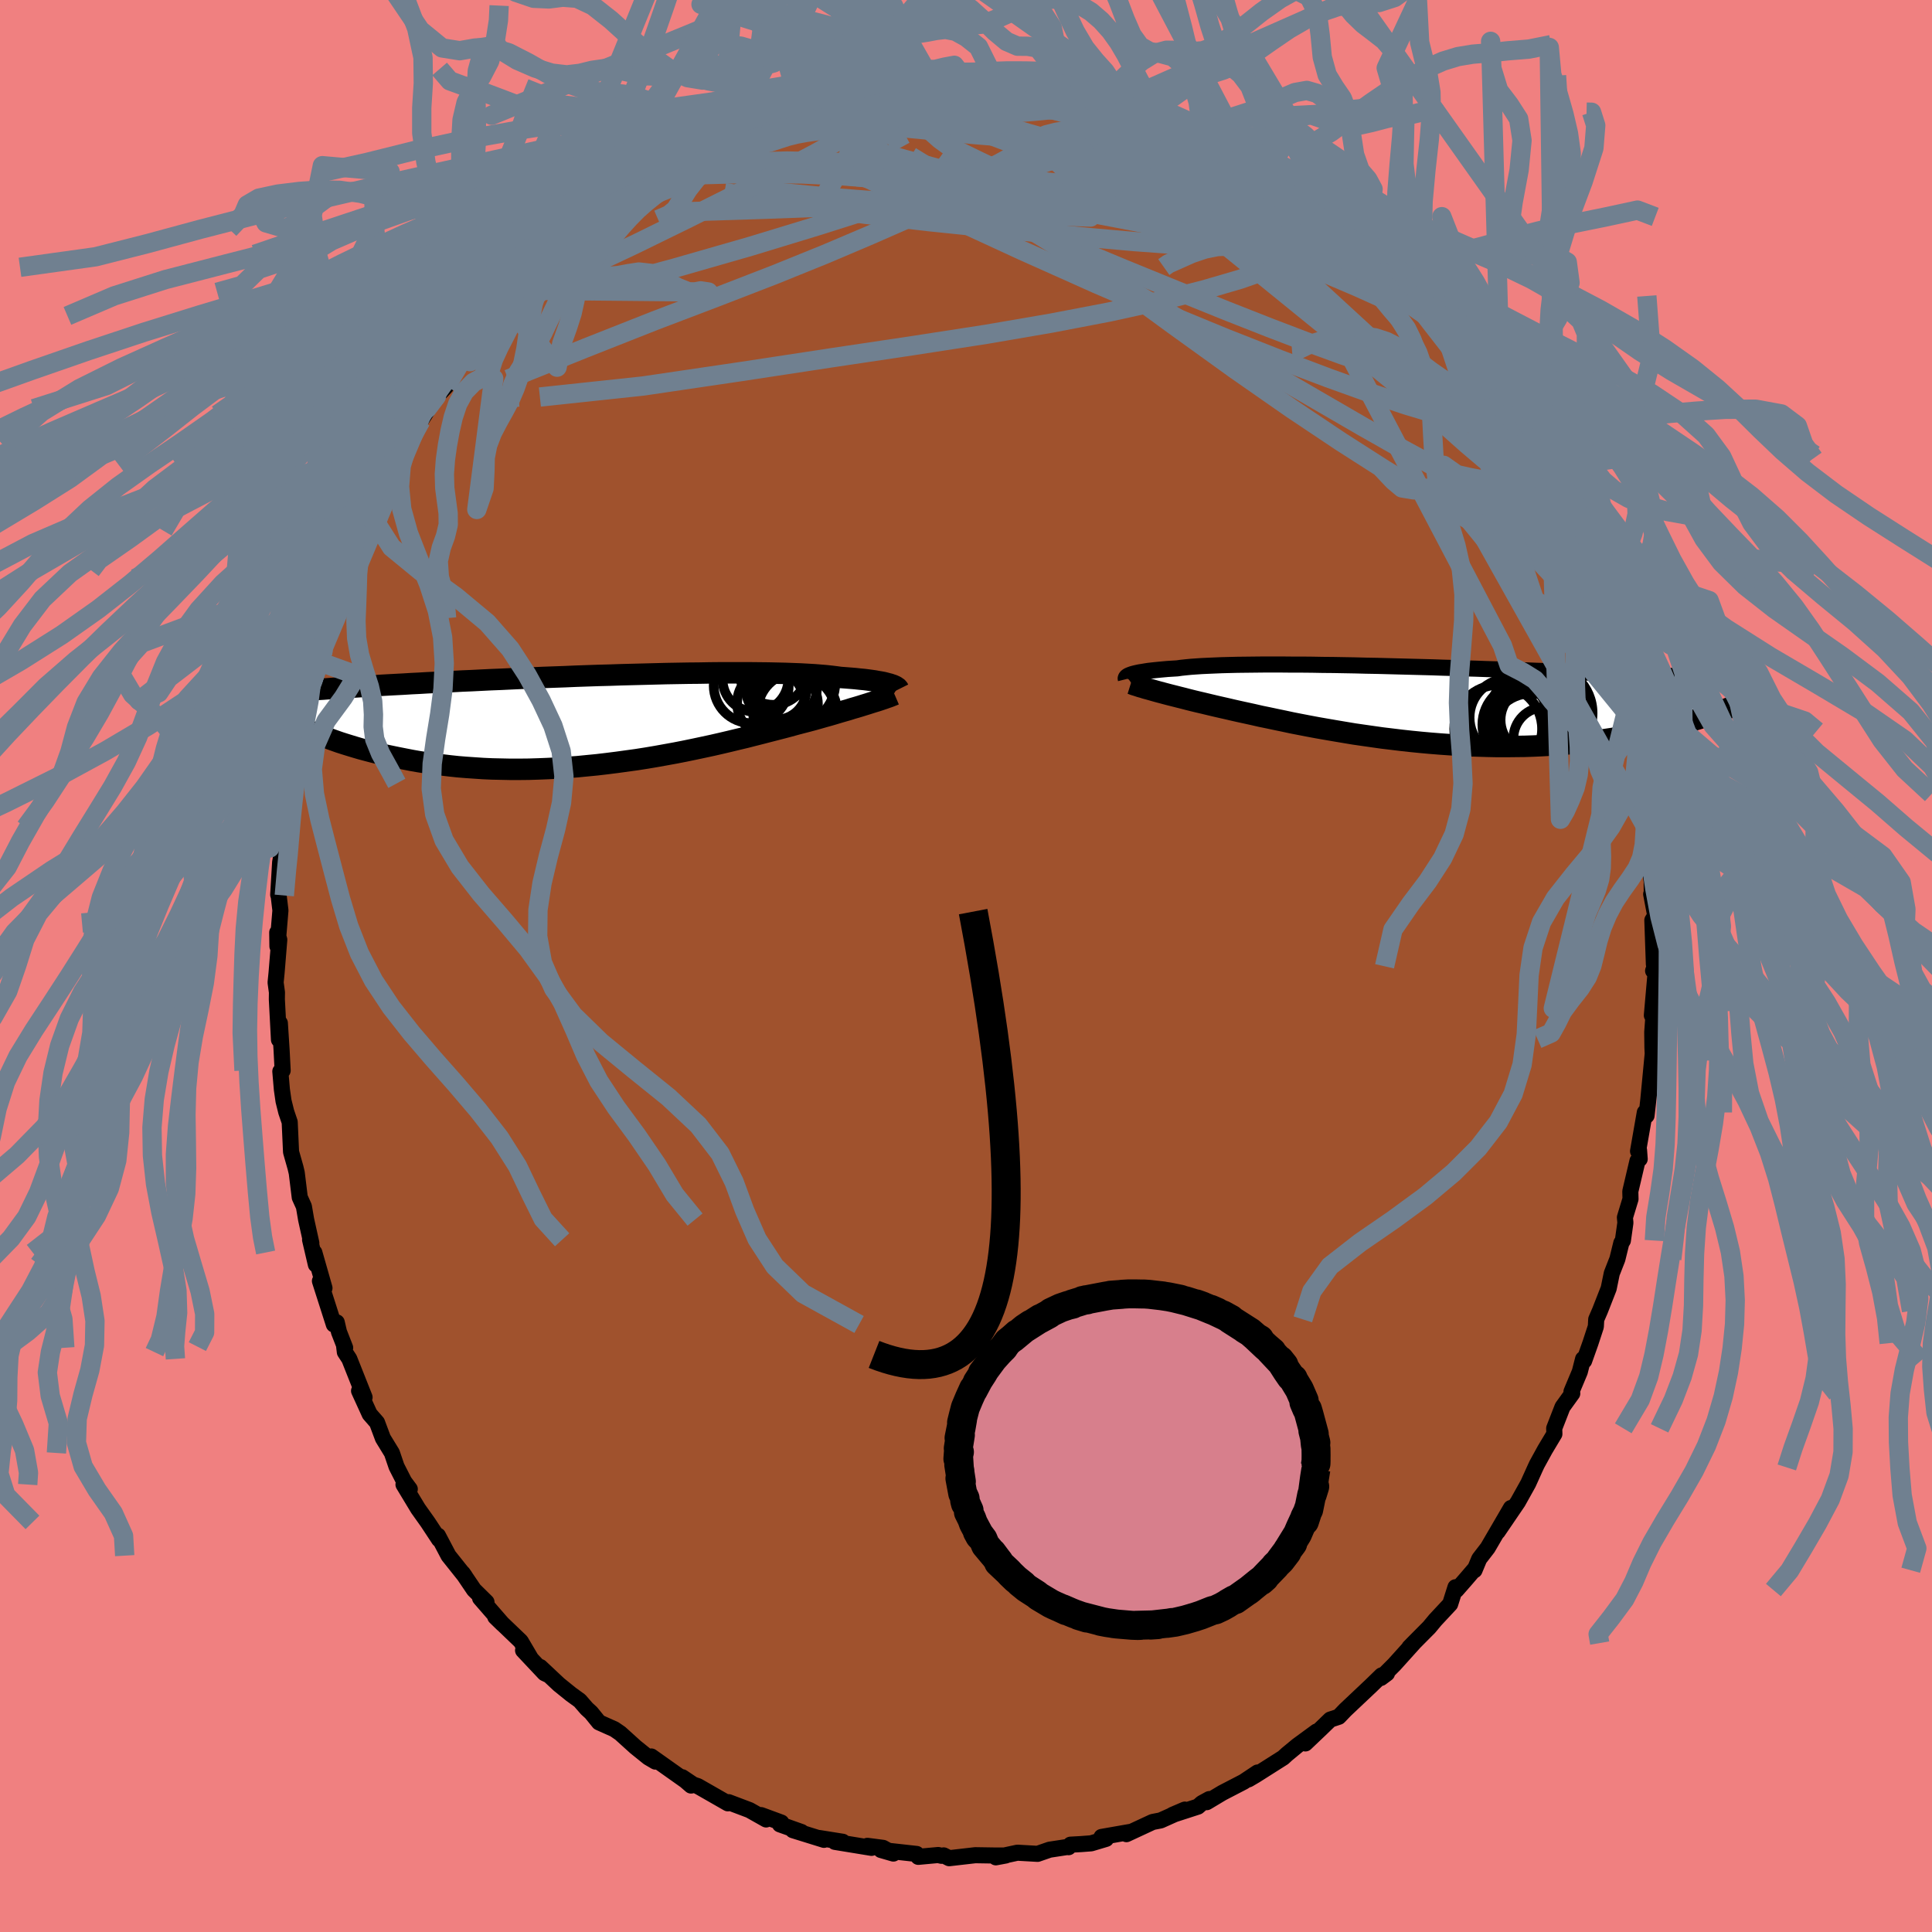 <svg xmlns="http://www.w3.org/2000/svg" width="500" height="500" viewBox="-100 -100 200 200"><defs><clipPath id="c"><path d="m29.23-3.63-.17-.06-.2-.05-.22-.06-.24-.06-.27-.05-.3-.05-.32-.06-.35-.05-.37-.05-.4-.05-.43-.04-.46-.05-.48-.04-.51-.04-.54-.04-.44-.06-.49-.06-.55-.06-.59-.05-.63-.05-.69-.04-.73-.04-.78-.03-.82-.03-.85-.02-.9-.02-.94-.01-.97-.01h-3.08l-1.08.01-1.1.02-1.12.01-1.14.02-1.15.02-1.16.03-1.16.03-1.17.03-1.18.03-1.17.04-1.17.03-1.17.04-1.16.04-1.15.05-1.13.04-1.13.04-1.11.05-1.09.04-1.08.05-1.06.05-1.03.04-1.02.05-.99.05-.97.04-.94.05-.92.04-.9.05-.87.04-.84.05-.82.04-.8.05-.77.04-.75.04-.72.04-.71.05-.68.04-.66.04-.64.04-.62.04-.6.04-.58.03-.56.04-.54.04-.52.04-.51.03-.48.04-.47.04-.45.03.8 4.3.43.18.45.17.47.18.48.18.5.18.51.18.53.17.55.17.56.17.58.17.6.16.61.16.64.16.64.15.67.14.68.14.71.14.72.14.74.13.77.12.78.11.8.1.83.1.84.09.86.07.88.06.89.06.91.04.93.02.94.02h.96l.97-.01.98-.03 1-.04 1-.05 1.01-.07 1.01-.07 1.02-.1 1.03-.1 1.02-.12L.8 4.41l1.02-.14 1.02-.14 1.02-.16 1.01-.17 1-.18.99-.18.97-.19.97-.2.94-.2.93-.2.92-.21.89-.21.87-.21.84-.2.82-.21.79-.2.77-.2.74-.19.7-.18.68-.18.65-.18.61-.16.58-.15.6-.16.57-.16.56-.16.54-.15.51-.15.5-.15.48-.14.46-.13.44-.14.42-.12.4-.12.38-.12.36-.11.34-.11.32-.1"/></clipPath><clipPath id="b"><path d="m-29.37-3.15.14-.05.17-.05.2-.05.22-.05.24-.05.27-.04.29-.05.32-.05.35-.04.37-.04.4-.04.43-.04.45-.04.48-.03.5-.03.42-.06.47-.05.51-.05.56-.04.6-.04.65-.03.7-.03.73-.03.78-.02.82-.02.86-.01.89-.01.93-.01h1.95l1.01.01h1.05l1.06.01 1.08.02 1.1.01 1.11.02 1.13.02 1.13.03 1.14.02 1.15.03 1.15.03 1.15.03 1.15.03 1.14.03 1.14.04 1.12.03 1.12.04 1.11.03 1.09.04 1.07.03 1.06.04 1.05.04 1.02.03 1 .04.99.03.96.04.94.03.91.04.89.03.87.03.85.03.82.04.81.03.77.03.76.03.74.03.71.02.7.03.68.03.66.03.64.02.62.03.6.02.58.03.56.02.55.03.53.02.51.02.49.02.45 3.64-.43.15-.44.15-.46.16-.47.15-.49.15-.5.15-.52.15-.53.14-.55.15-.56.14-.58.15-.6.13-.61.14-.63.13-.64.13-.66.13-.68.12-.7.12-.72.12-.73.11-.76.1-.77.1-.79.1-.81.08-.83.08-.85.06-.86.06-.88.05-.89.04-.91.03-.93.01-.93.01h-.95l-.96-.02-.97-.03-.98-.03-.98-.05-.99-.06-1-.07-1-.08-1-.09-1-.1-1.01-.11-.99-.12-1-.12-.99-.14-.98-.14-.97-.14-.96-.16-.95-.16-.93-.16-.92-.16-.91-.17-.88-.17-.87-.17-.84-.18-.82-.17-.8-.17-.78-.16-.74-.17-.73-.16-.69-.15-.67-.15-.64-.15-.62-.14-.61-.14-.59-.14-.58-.14-.56-.13-.54-.13-.52-.13-.5-.13-.48-.12-.47-.12-.44-.11-.42-.11-.41-.11-.38-.1-.36-.1"/></clipPath><filter id="a"><feTurbulence baseFrequency=".05" numOctaves="3" result="noise" type="noise"/><feDisplacementMap in="SourceGraphic" in2="noise" scale="2"/></filter></defs><rect width="100%" height="100%" x="-100" y="-100" fill="#F08080"/><path fill="sienna" stroke="#000" stroke-linejoin="round" stroke-width="1.667" d="m71.29.03-.16.47.25.27L71 5.11l.2-.46-.16 2.2.02 1.6.03.63-.45 4.7.13-1.16-.32 2.87-.18-.33-.7 4.01.1-.13.07.94-.23.2-.74 3.15.02.79-.58 1.91.05.55-.26 1.84-.16.25-.41 1.67-.58 1.48-.32 1.56-.9 2.3-.39.9-.04.75-.56 1.71-.65 1.83-.11-.19-.34 1.33-.86 2.05.08.19-1.01 1.4-.86 2.21.02.58-.97 1.62-.84 1.53-.15.32-.75 1.66-1.07 1.92-2.09 3.07 1.37-2.45-2.4 4.12-.88 1.14-.49 1.18-.05-.05-.83.97-.99 1.13-.1-.29-.55 1.74-1.54 1.65-.63.76-1.49 1.5-.56.57.44-.44-2 2.22-1.39 1.39.63-.47-.56.21-1.08 1.05-2.67 2.52-.68.71-.88.29-.95.92-1.63 1.55 1.16-1.23-1.98 1.45-1.09.9-.38.35-2.87 1.82-.73.43.94-.71-1.44.96-2.2 1.14-1.62.97.27-.32-.77.42-.41.36-2.62.85 1.26-.54-2.5 1.12-.83.16-2.71 1.26.39-.23-2.97.52.47.2-1.54.46-1.06.08-1.08.06-.2.26-.14-.02-1.83.28-1.24.43-2.09-.12-2.23.48 1.02-.19H2.89l-1.93-.03-2.7.31-.57-.29-.24.04-.33-.08-2.06.19-.17-.3-3.69-.41 1.28.37-1.07-.59-1.62-.21.43.21-3.79-.62.81-.01-2.44-.39.5.19-3.22-1 .89.19-2.23-.79.14-.19-2.09-.77.52.45-1.72-.97-2.17-.82-.07.12-3.11-1.78-.48-.16-1.13-.76.91.86-.59-.51-3.53-2.5.43.53-.73-.43-1.34-1.08-1.57-1.42-.61-.42-1.59-.71-.82-1.01-.45-.41-.72-.83-.91-.66-1.25-1.01-1.93-1.81.93.87-.49-.23-2.22-2.36.79.81-1.03-1.75-2.64-2.53.76.74-2.33-2.68.66.41-1.29-1.27-1.17-1.73.22.31-1.69-2.12-1.09-2.07.11.39-1.16-1.76-1.01-1.42-1.51-2.5.65.47-.58-.78-.79-1.55-.48-1.41-.93-1.52-.61-1.63-.76-.87-1.1-2.41.57.67-1.58-3.98-.46-.7-.07-.57.1.12-.64-1.64-.23-.99-.3.22-1.44-4.5.47.73-1.05-3.68.16 1.25-.6-2.57.13.34-.54-2.43-.23-1.35-.43-.95-.31-2.53-.13-.55-.46-1.62-.14-3.09-.36-1.06-.28-1.13-.17-1.19-.16-1.87.24-.09-.11-2.12-.18-2.79-.09 1.72-.22-4.17.01-.73-.14-1.02.1-1 .28-3.43-.21-.75.02 1.43.31-3.71-.22-1.84-.01.22.2-3.36.42-2.38-.16 1.12.49-2.36.1-1.63.16-1.55.56-2.47-.33.46.79-2.82-.17.17-.06-.52.95-3.22.04-.94v.28l.4-2.36.89-2.26.38-1.48-.57 1.13 1.06-3.69.33-.39.35-1.07 1.42-4.26.7-1.73-.96 2.04.96-1.7 1.25-2.66.07-.6.64-1.1.82-1.66.92-2.11.98-2.21-.29.75.09.11.08-.95.97-1.08 1.28-2.57 1.63-2.57-.98 1.31.57-.81 1.42-1.51 2.45-3.83-.27.64-.23.03 1.02-1.56 2.02-2.58-.08.02.76-.69 1.79-1.97-.92.76 1.73-1.55.98-1.58 1.42-1.17.15.29.34-.47.91-1.19 2.39-2.15-.5.81 1.95-1.87-.12-.1 1.94-1.3.55-.33.73-.76 1.21-.87 1.66-.75.44-.16.39-.62.57-.05 2.38-1.59 1.04-.78 1.24-.63 1.45-.34.49-.48 1.29-.35 1.8-.88-.56.29 2.36-1.22.41.13.94-.39.34-.07 1.21-.41 2.67-.6 1.46-.37-.66.04 1.99-.47 1.88-.3 1.48-.34.04.17.7-.09 2.73-.48.1.09-.96.14 2.87-.21.65.09.88.01 1.19.09 1.95-.06 1.13-.01 1 .21 1.8.21h-.75l2.3-.06 1.83.52-.52-.32 1.18.4 2.01.19 2.11 1.07-.21-.25.95.12.5.36.54-.09 2.66 1.16-.62-.25 3.16 1.1.53.23.71.21 1.29.9-.06-.43 1.61.97.83.46 1.45.84 1.39.85 2.32 1.22-1.18-.28 1.53.32.91.85 1.67 1.13.31.18.76 1.17.96.1 2.07 1.8-.29-.32 1.59 1.38.34.29.31.34 1.23 1.1.75.66 1.42 1.76.86.73 1.19 1.24.16.17 2.11 2.82.06-.27.54.66 2.09 2.28-.69-.59.47.73 1.29 1.62 1.32 2.45.72.89.9.61-.03.57 1.23 1.77 1.22 2.29-1.22-1.71 1.8 2.76.63 1.52.37.22 1.05 2.29.13.2.47 1.07.7 2.08-.13-.55 2.2 4.45-.47-.53.95 2.38.42 1.04.04.55.06-.52.99 3.71.17-.03.67 1.9.24 1.36-.1.46 1.45 4.91.22-.26.3 1.41.33 2.25.38 1.29.02 1.48.15 1 .51 1.44v.49l-.13-.12.32 3.14.43 1.79.22 2.55-.35-1.38.36 2.6.01 1.37-.06-.08.42 2.22-.3.48.16 4.56.08.21-.16.47" filter="url(#a)"/><path fill="#fff" d="m-29.37-3.15.14-.05.17-.05.2-.05.22-.05.24-.05.27-.04.29-.05.32-.05.35-.04.37-.04.4-.04.43-.04.45-.04.48-.03.5-.03.42-.06.47-.05.51-.05.56-.04.6-.04.65-.03.7-.03.73-.03.78-.02.82-.02.86-.01.89-.01.93-.01h1.95l1.01.01h1.05l1.06.01 1.08.02 1.1.01 1.11.02 1.13.02 1.13.03 1.14.02 1.15.03 1.15.03 1.15.03 1.15.03 1.14.03 1.14.04 1.12.03 1.12.04 1.11.03 1.09.04 1.07.03 1.06.04 1.05.04 1.02.03 1 .04.99.03.96.04.94.03.91.04.89.03.87.03.85.03.82.04.81.03.77.03.76.03.74.03.71.02.7.03.68.03.66.03.64.02.62.03.6.02.58.03.56.02.55.03.53.02.51.02.49.02.45 3.64-.43.15-.44.15-.46.16-.47.15-.49.15-.5.15-.52.15-.53.14-.55.15-.56.14-.58.15-.6.13-.61.14-.63.13-.64.13-.66.13-.68.12-.7.12-.72.12-.73.11-.76.1-.77.1-.79.1-.81.08-.83.08-.85.06-.86.06-.88.05-.89.04-.91.03-.93.01-.93.01h-.95l-.96-.02-.97-.03-.98-.03-.98-.05-.99-.06-1-.07-1-.08-1-.09-1-.1-1.01-.11-.99-.12-1-.12-.99-.14-.98-.14-.97-.14-.96-.16-.95-.16-.93-.16-.92-.16-.91-.17-.88-.17-.87-.17-.84-.18-.82-.17-.8-.17-.78-.16-.74-.17-.73-.16-.69-.15-.67-.15-.64-.15-.62-.14-.61-.14-.59-.14-.58-.14-.56-.13-.54-.13-.52-.13-.5-.13-.48-.12-.47-.12-.44-.11-.42-.11-.41-.11-.38-.1-.36-.1" filter="url(#a)" transform="translate(46.4 -27.01)"/><path fill="#fff" d="m29.23-3.63-.17-.06-.2-.05-.22-.06-.24-.06-.27-.05-.3-.05-.32-.06-.35-.05-.37-.05-.4-.05-.43-.04-.46-.05-.48-.04-.51-.04-.54-.04-.44-.06-.49-.06-.55-.06-.59-.05-.63-.05-.69-.04-.73-.04-.78-.03-.82-.03-.85-.02-.9-.02-.94-.01-.97-.01h-3.08l-1.08.01-1.1.02-1.12.01-1.14.02-1.15.02-1.16.03-1.16.03-1.17.03-1.18.03-1.17.04-1.17.03-1.17.04-1.16.04-1.15.05-1.13.04-1.13.04-1.11.05-1.09.04-1.08.05-1.06.05-1.03.04-1.02.05-.99.05-.97.04-.94.05-.92.04-.9.05-.87.04-.84.05-.82.04-.8.05-.77.04-.75.04-.72.04-.71.05-.68.04-.66.04-.64.04-.62.04-.6.04-.58.03-.56.04-.54.04-.52.04-.51.03-.48.04-.47.04-.45.03.8 4.3.43.18.45.17.47.18.48.18.5.18.51.18.53.17.55.17.56.17.58.17.6.16.61.16.64.16.64.15.67.14.68.14.71.14.72.14.74.13.77.12.78.11.8.1.83.1.84.09.86.07.88.06.89.06.91.04.93.02.94.02h.96l.97-.01.98-.03 1-.04 1-.05 1.01-.07 1.01-.07 1.02-.1 1.03-.1 1.02-.12L.8 4.41l1.02-.14 1.02-.14 1.02-.16 1.01-.17 1-.18.99-.18.97-.19.97-.2.94-.2.93-.2.92-.21.89-.21.87-.21.84-.2.82-.21.79-.2.77-.2.74-.19.7-.18.68-.18.65-.18.61-.16.58-.15.6-.16.57-.16.56-.16.54-.15.51-.15.5-.15.48-.14.46-.13.44-.14.42-.12.4-.12.38-.12.36-.11.34-.11.32-.1" filter="url(#a)" transform="translate(-36.96 -25.49)"/><g fill="none" stroke="#000" transform="translate(46.4 -27.01)"><path stroke-linejoin="round" stroke-width="1.667" d="m-29.85-2.68-.01-.04-.01-.04.01-.04.02-.05.03-.05.05-.05.07-.05.08-.05.11-.05.13-.05.14-.05.17-.05.2-.05.22-.05.24-.05.27-.04.29-.05.32-.05.35-.04.37-.04.4-.04.43-.04.45-.04.48-.03.5-.03.42-.06.47-.05.51-.05.56-.04.6-.04.65-.03.7-.03.73-.03.78-.02.82-.02.86-.01.89-.01.93-.01h1.95l1.01.01h1.05l1.06.01 1.08.02 1.1.01 1.11.02 1.13.02 1.13.03 1.14.02 1.15.03 1.15.03 1.15.03 1.15.03 1.14.03 1.14.04 1.12.03 1.12.04 1.11.03 1.09.04 1.07.03 1.06.04 1.05.04 1.02.03 1 .04.99.03.96.04.94.03.91.04.89.03.87.03.85.03.82.04.81.03.77.03.76.03.74.03.71.02.7.03.68.03.66.03.64.02.62.03.6.02.58.03.56.02.55.03.53.02.51.02.49.02.48.02.46.03.44.02.43.02.41.02.39.02.39.01.36.02.36.02.34.02" filter="url(#a)"/><path stroke-linejoin="round" stroke-width="2.222" d="m-29.34-2.23.16.05.17.07.2.06.22.07.24.08.26.07.28.09.3.08.32.09.35.1.36.1.38.1.41.11.42.11.44.11.47.12.48.12.5.13.52.13.54.13.56.13.58.14.59.14.61.14.62.14.64.15.67.15.69.15.73.16.74.17.78.16.8.17.82.17.84.18.87.17.88.17.91.17.92.16.93.16.95.16.96.16.97.14.98.14.99.14 1 .12.99.12 1.01.11 1 .1 1 .09 1 .08 1 .07.99.06.98.05.98.03.97.03.96.02h.95l.93-.01.93-.01.91-.03.89-.04.88-.05.86-.06.85-.06.83-.08.81-.08.79-.1.77-.1.76-.1.73-.11.72-.12.7-.12.68-.12.66-.13.64-.13.63-.13.61-.14.6-.13.58-.15.56-.14.55-.15.53-.14.52-.15.5-.15.49-.15.47-.15.46-.16.44-.15.43-.15.41-.15.4-.15.39-.15.37-.14.36-.15.35-.14.33-.14.32-.15.31-.13.3-.14" filter="url(#a)"/><circle cx="12.09" cy="2.976" r="4.186" clip-path="url(#b)" filter="url(#a)"/><circle cx="12.015" cy=".886" r="4.174" clip-path="url(#b)" filter="url(#a)"/><circle cx="12.355" cy="1.541" r="3.416" clip-path="url(#b)" filter="url(#a)"/><circle cx="8.685" cy="2.466" r="4.548" clip-path="url(#b)" filter="url(#a)"/><circle cx="13.52" cy=".826" r="4.944" clip-path="url(#b)" filter="url(#a)"/><circle cx="11.335" cy="2.021" r="4.28" clip-path="url(#b)" filter="url(#a)"/><circle cx="13.505" cy="3.461" r="3.24" clip-path="url(#b)" filter="url(#a)"/><circle cx="12.005" cy="2.726" r="4.528" clip-path="url(#b)" filter="url(#a)"/><circle cx="12.22" cy=".686" r="3.95" clip-path="url(#b)" filter="url(#a)"/><circle cx="9.78" cy="1.296" r="4.048" clip-path="url(#b)" filter="url(#a)"/></g><g fill="none" stroke="#000" transform="translate(-36.96 -25.49)"><path stroke-linejoin="round" stroke-width="2.222" d="m29.98-3.15-.02-.04-.02-.04-.04-.04-.04-.05-.07-.04-.07-.06-.09-.05-.11-.05-.13-.06-.16-.05-.17-.06-.2-.05-.22-.06-.24-.06-.27-.05-.3-.05-.32-.06-.35-.05-.37-.05-.4-.05-.43-.04-.46-.05-.48-.04-.51-.04-.54-.04-.44-.06-.49-.06-.55-.06-.59-.05-.63-.05-.69-.04-.73-.04-.78-.03-.82-.03-.85-.02-.9-.02-.94-.01-.97-.01h-3.08l-1.08.01-1.1.02-1.12.01-1.14.02-1.15.02-1.16.03-1.16.03-1.17.03-1.18.03-1.17.04-1.17.03-1.17.04-1.16.04-1.15.05-1.13.04-1.13.04-1.11.05-1.09.04-1.08.05-1.06.05-1.03.04-1.02.05-.99.05-.97.04-.94.05-.92.04-.9.05-.87.04-.84.05-.82.04-.8.05-.77.04-.75.04-.72.04-.71.05-.68.04-.66.04-.64.04-.62.04-.6.04-.58.03-.56.04-.54.04-.52.04-.51.03-.48.04-.47.04-.45.03-.43.04-.42.03-.39.04-.39.03-.36.03-.36.04-.33.03-.33.03-.31.04-.29.03m64.71.08-.14.06-.15.06-.17.07-.19.07-.21.07-.22.08-.24.08-.26.09-.28.09-.3.09-.32.1-.34.11-.36.11-.38.12-.4.12-.42.12-.44.14-.46.13-.48.14-.5.15-.51.15-.54.15-.56.16-.57.16-.6.16-.58.15-.61.16-.65.18-.68.18-.7.18-.74.19-.77.2-.79.2-.82.21-.84.2-.87.21-.89.21-.92.21-.93.2-.94.2-.97.2-.97.19-.99.18-1 .18-1.01.17-1.02.16-1.02.14-1.02.14-1.03.13-1.02.12-1.03.1-1.02.1-1.01.07-1.01.07-1 .05-1 .04-.98.03-.97.01h-.96l-.94-.02-.93-.02-.91-.04-.89-.06-.88-.06-.86-.07-.84-.09-.83-.1-.8-.1-.78-.11-.77-.12-.74-.13-.72-.14-.71-.14-.68-.14-.67-.14-.64-.15-.64-.16-.61-.16-.6-.16-.58-.17-.56-.17-.55-.17-.53-.17-.51-.18-.5-.18-.48-.18-.47-.18-.45-.17-.43-.18-.42-.18-.4-.18-.39-.18-.38-.18-.36-.17-.34-.17-.34-.17-.32-.17-.3-.17-.3-.17" filter="url(#a)"/><circle cx="15.161" cy="-4.231" r="3.412" clip-path="url(#c)" filter="url(#a)"/><circle cx="19.096" cy="-3.831" r="4.336" clip-path="url(#c)" filter="url(#a)"/><circle cx="18.296" cy="-1.621" r="3.334" clip-path="url(#c)" filter="url(#a)"/><circle cx="17.311" cy="-3.146" r="3.132" clip-path="url(#c)" filter="url(#a)"/><circle cx="17.011" cy="-5.086" r="3.538" clip-path="url(#c)" filter="url(#a)"/><circle cx="14.726" cy="-3.531" r="3.882" clip-path="url(#c)" filter="url(#a)"/><circle cx="16.746" cy="-1.726" r="3.482" clip-path="url(#c)" filter="url(#a)"/><circle cx="19.491" cy="-.806" r="4.118" clip-path="url(#c)" filter="url(#a)"/><circle cx="19.241" cy="-.466" r="4.296" clip-path="url(#c)" filter="url(#a)"/><circle cx="18.011" cy="-3.341" r="3.522" clip-path="url(#c)" filter="url(#a)"/></g><g fill="none" stroke="#708090" stroke-linejoin="round" stroke-width="2"><path d="m10.81-91.08 1.72.36 1.11.35.6.24.3.16.13.17-.01.19-.2.22-.47.21-.84.2-1.3.16-1.82.12-2.37.07-2.93.05-3.53.04-4.14.02-4.72-.01-5.19-.12m57.21 16.71.84.78.79.84.71.82.57.7.36.5.13.27-.14.02-.42-.2-.7-.43-.98-.66-1.3-.94-1.67-1.31-2.15-1.78-2.72-2.3-3.36-2.86-3.95-3.39" filter="url(#a)"/><path d="m-16.13-89.74 2.23-.34 1.93.06 2.14.35 2.56.58 2.94.8 3.24 1.01 3.46 1.22 3.67 1.39 3.85 1.55 4.02 1.67 4.17 1.78 4.31 1.83 4.42 1.85 4.5 1.84 4.59 1.88 4.7 2.01 4.7 2.12M.89-91.97l1.66.01 1.46.12 1.41.21 1.41.24 1.44.28 1.47.29 1.48.3 1.45.33 1.4.32 1.31.33 1.18.3 1 .26.82.21.6.16.38.09.13.02-.17-.08-.5-.19-.84-.3-1.12-.4M42.94-73.7l1 1.26.45.77-.04.48-.54.23-1.09-.04-1.7-.38-2.36-.74-3.06-1.11-3.79-1.46-4.48-1.81-5.17-2.14-5.87-2.51-6.75-2.96-7.9-3.49" filter="url(#a)"/><path d="m-33.58-81.44 1.43-.47 1.52-.22 1.98-.13 2.58-.09 3.11-.04 3.55.08 3.86.22 4.13.37 4.35.51 4.57.63 4.77.75 4.96.84 5.1.94 5.21.99 5.29 1.01 5.34.99 5.39.99 5.45 1.02" filter="url(#a)"/><path d="m14.72-90.07.6.21.24.35-.03.51-.35.66-.79.8-1.34.9-1.97 1.02-2.66 1.12-3.35 1.24-4.04 1.37-4.73 1.55-5.44 1.75-6.19 1.96-6.99 2.13-7.84 2.25-8.85 2.39" filter="url(#a)"/><path d="m4.97-91.83 1.27.21 1.33.31 1.7.45 1.94.58 2.1.7 2.24.81 2.32.89 2.3.9 2.17.86 2 .79 1.83.72 1.68.63 1.44.51 1.03.38m26.26 27.41 1.28 2.1.71 1.32.41.92.2.66.01.49-.16.34-.32.18-.5.01-.72-.22-.99-.51-1.26-.86-1.56-1.21-1.85-1.57-2.15-1.91-2.45-2.22-2.78-2.55-3.15-2.9-3.55-3.3-3.94-3.7-4.3-4.15-4.61-4.62-4.89-5.11m15.97 5.44 1.17.57 1.18.91 1.09.97 1.05 1.01 1.06 1.08 1.09 1.15 1.15 1.22 1.19 1.28 1.18 1.29 1.13 1.24 1.03 1.14.89.98.72.78.52.55.31.28.11.04-.08-.17-.27-.37-.5-.57-.68-.73" filter="url(#a)"/><path d="m23.15-87.23.76.5.36.29.14.33-.15.37-.54.35-1.1.27-1.75.14h-2.48l-3.24-.12-3.98-.21-4.72-.31-5.46-.44-6.27-.6-7.28-.68M55.38-58.6l.32.89.51 1.06.37.85.23.66.11.54-.02.4-.18.24-.39.02-.62-.19-.85-.43-1.11-.66-1.35-.9-1.61-1.19-1.9-1.5-2.21-1.86-2.55-2.25-2.94-2.67-3.34-3.07-3.76-3.45-4.16-3.85-4.54-4.25-4.82-4.65m-58.58 6.68 1.41-.95.99-.71.9-.63.82-.54.72-.43.57-.31.43-.2.31-.09.18.02v.19l-.26.41-.57.68-.93.96-1.28 1.24-1.67 1.52-2.05 1.81-2.49 2.16-3 2.62-3.64 3.28" filter="url(#a)"/><path d="m-6.57-91.7 1.91-.18 1.43.19 1.7.39 2.18.52 2.59.64 2.9.75 3.14.83 3.27.91 3.33.95 3.27.98 3.15.96 3.02.94 2.95.89 2.8.83m29.49 33.41.48 1.19.52 1.25.56 1.26.51 1.19.39.98.23.68.07.37-.08.05-.23-.22-.38-.51-.56-.8-.77-1.18-1-1.62-1.25-2.09-1.47-2.59-1.68-3.12-1.97-3.73-2.41-4.48m-.37-2.11 1.17 1.66 1 1.48.76 1.09.55.78.36.58.16.36-.06.09-.33-.26-.6-.64-.91-1.08-1.28-1.58-1.7-2.16-2.21-2.84-2.73-3.56m-6.32-6.9.01.17-.07.55-.51.65-.99.73-1.45.85-1.96.97-2.52 1.04-3.14 1.1-3.8 1.11-4.51 1.13-5.24 1.15-6 1.15-6.76 1.16-7.57 1.17-8.43 1.26-9.33 1.42-10.17 1.5-10.68 1.14m6.1-19.28 1.5-.98 1.26-.78 1.35-.77 1.46-.76 1.53-.75 1.6-.74 1.65-.76 1.73-.79 1.78-.82 1.79-.81 1.74-.77 1.67-.71 1.56-.64 1.43-.58 1.29-.51 1.12-.45.92-.38.7-.3.41-.21.1-.11-.25-.01-.41.07" filter="url(#a)"/><path d="m50.68-64.9.61.98.64 1.21.37 1.05.01.73-.37.44-.74.22-1.1.01-1.46-.18-1.82-.39-2.21-.59-2.61-.81-3.04-1.03-3.52-1.28-4.01-1.53-4.52-1.78-5.04-2.04-5.59-2.28-6.14-2.56-6.67-2.89-7.11-3.29-7.51-3.76m17.17-6.95 1.87.07 1.21.14.94.17.89.22.82.24.66.24.46.22.24.2.06.19-.11.2-.28.22-.51.22-.77.23-1.1.21-1.46.19-1.85.18-2.24.17-2.62.16-2.96.14-3.28.13-3.65.08-4.11.05-4.59-.01" filter="url(#a)"/><path d="m61.6-46.09 1.17 2.67.16 1.15-.39.49h-.83l-1.26-.39-1.69-.71-2.12-1-2.58-1.31-3.05-1.65-3.55-2.04-4.06-2.46-4.58-2.93-5.16-3.45-5.78-4.03-6.44-4.64-7.15-5.23-7.97-5.82-8.95-6.37" filter="url(#a)"/><path d="m59.38-51.18.57 1.46v.72l-.37.46-.72.28-1.08.07-1.5-.22-1.97-.6-2.5-1.04-3.03-1.5-3.59-1.95-4.14-2.35-4.71-2.73-5.33-3.1-5.97-3.51-6.65-3.93-7.3-4.39-7.95-4.87-8.85-5.43" filter="url(#a)"/><path d="m25.99-85.79.86.56.79.67.45.65-.06.53-.56.45-1.03.42-1.48.44-1.96.46-2.47.47-3 .47-3.55.44-4.14.39-4.77.34-5.46.31-6.17.29-6.88.29-7.58.28-8.27.26" filter="url(#a)"/><path d="m40.65-75.8.51.51.66.68.59.7.43.62.18.45-.12.24-.48-.01-.88-.28-1.32-.59-1.79-.93-2.25-1.28-2.71-1.6-3.16-1.91-3.63-2.23-4.25-2.63-5.17-3.21" filter="url(#a)"/><path d="m-33.58-81.44 1.36-.5 1.33-.3 1.67-.26 2.14-.28 2.57-.27 2.88-.2 3.12-.08 3.29.06 3.46.16 3.58.27 3.69.32 3.79.38 3.86.41 3.91.43 3.97.44 4 .44 4.05.45 4.08.46 4.09.51 4.05.61 3.93.62" filter="url(#a)"/><path d="m55.38-58.6.16.81.04.85-.42.51-.91.19-1.38-.06-1.87-.29-2.43-.58-3.03-.91-3.68-1.23-4.34-1.56-5-1.89-5.66-2.23-6.31-2.6-7.02-3.02-7.78-3.48-8.58-3.96-9.36-4.42" filter="url(#a)"/><path d="m10.81-91.08 1.68.39.97.45.38.39.02.42-.2.51-.39.64-.6.76-.87.87-1.21.97-1.61 1.07-2.05 1.16-2.49 1.27-2.92 1.39-3.35 1.54-3.79 1.7-4.24 1.86-4.73 2.01-5.26 2.13-5.84 2.26-6.49 2.47-7.24 2.86-7.97 3.21" filter="url(#a)"/><path d="m-7.27-91.61 1.23-.12 1.5-.03 1.46.11 1.6.21 1.83.28 2.04.32 2.2.36 2.29.39 2.3.39 2.22.4 2.08.37 1.87.32 1.67.26 1.47.23 1.31.21 1.12.2.87.15m7.87 3.92 1.23.71.54.35.5.36.48.41.35.41.16.38-.06.3-.32.21-.6.1-.93-.02-1.28-.15-1.63-.26-1.97-.38-2.31-.48-2.63-.59-3-.72-3.41-.87-3.88-1.05-4.39-1.25-4.92-1.46-5.62-1.67m40.01 10.26 1.03.48.75.64.36.54.02.45-.27.4-.54.38-.78.38-1.04.38-1.35.34-1.69.28-2.08.19-2.51.09-2.97-.04-3.46-.16-3.98-.29-4.52-.4-5.08-.49-5.62-.55-6.12-.63-6.56-.76-6.99-.99-7.58-1.26" filter="url(#a)"/><path d="m-22.63-87.19 1.28-.56 1.28-.41 1.53-.39 1.72-.36 1.87-.34 2-.35 2.13-.37 2.18-.36 2.12-.35 1.97-.31 1.8-.27 1.59-.24 1.29-.2.86-.16.3-.09" filter="url(#a)"/><path d="m-25.86-86.02 1.15-.37 1.04-.43 1.03-.44.97-.42.89-.38.77-.31.64-.23.5-.14.36-.06.19.03-.05.15-.33.29-.68.45-1.03.61-1.38.76-1.77.9-2.22 1.08-2.76 1.3-3.29 1.58m66.74 1.25.25.38.09.53L35-79l-.76.41-1.41.3-2.09.17-2.8.07h-3.51l-4.25-.03-5.02-.06-5.85-.1-6.7-.21-7.56-.41-8.42-.65-9.39-.89" filter="url(#a)"/><path d="m-36.07-79.48.66-.48.93-.67 1.06-.69 1.06-.65.99-.6.97-.59.94-.58.91-.55.83-.48.67-.35.48-.22.25-.06.02.08-.26.23-.54.4-.86.59-1.18.79-1.51 1-1.85 1.21-2.15 1.43-2.39 1.53m23.58-12.2 1.03-.24 1.18-.2 1.62-.21 1.88-.19 1.93-.13 1.88-.1 1.79-.08 1.65-.07 1.49-.07 1.3-.05 1.13-.03.9-.01.62-.01.33-.01" filter="url(#a)"/><path d="m-34.79-80.57 1.44-.68 1.75-.38 2.04-.19 2.45-.1 2.95-.08 3.41-.04 3.81.05 4.12.19 4.36.33 4.55.46 4.71.54 4.84.61 4.96.63 5.03.66 5.09.67 5.09.66 5.08.63 5.07.59M3.97-92.04l.96.18.67.15.41.15.14.17-.19.21-.58.28-1 .36-1.47.43-2.06.5-2.73.54-3.49.59-4.23.63-4.97.71-5.76.81" filter="url(#a)"/><path d="m-16.13-89.74 2.15-.43 1.7-.2 1.75-.08h2l2.23.08 2.35.15 2.41.21 2.44.27 2.45.31 2.46.34 2.47.37 2.46.39 2.41.37 2.31.32 2.13.25 1.91.16 1.69.14 1.54.19m13.25 7.85 1.06.48.84.64.52.54.24.44.02.38-.17.35-.33.34-.53.32-.76.27-1.03.19-1.36.08-1.72-.04-2.11-.19-2.52-.35-2.96-.51-3.41-.66-3.87-.81-4.31-.94-4.72-1.07-5.12-1.23-5.54-1.43-6.04-1.66-6.54-1.87m24.53-5.38.16-.07 1.01.23 1.26.32 1.16.33.97.27.82.24.73.22.67.23.61.22.48.2.29.15.04.1-.25.02-.56-.04-.85-.11-1.16-.17-1.47-.23-1.82-.32-2.27-.41-2.82-.54-3.48-.68" filter="url(#a)"/><path d="m-7.27-91.61.99-.13.79-.02.28.14-.08.32-.32.47-.6.63-.94.82-1.36 1.01-1.82 1.21-2.37 1.43-2.97 1.66-3.62 1.9-4.32 2.19-5.02 2.51-5.68 2.78-6.36 3m110.99 57.4-.11 1.74-.26 1.32-.47 1.11-.73 1.11-.84 1.17-.81 1.22-.69 1.3-.57 1.36-.42 1.37-.32 1.32-.31 1.24-.47 1.17-.74 1.16-.95 1.2-.89 1.21-.59 1.19-.58 1.04-1.41.62M-.3-92.06l-.91-1.18-1.02.19-.94.23-.86.02-.87-.16-.95-.33-1.04-.51-1.13-.65-1.22-.72-1.28-.7-1.32-.63-1.35-.52-1.37-.42-1.38-.35-1.36-.32-1.32-.34-1.26-.38-1.21-.42-1.2-.44-1.26-.54-1.36-.71-1.5-.67-1.49.33m26.72 9.21-.98 2.11-.98.24-.74.3-.7.7-.76.93-.84.87-.92.58-.99.27-1.06.14-1.05.26-.99.6-.91 1.06-.97 1.56-1.12 1.98-1.06 1.92 28.13 1.02-1.32-2.8-1.11-1.92-.92-.93-.86-.38-.88-.41-.87-.71-.86-.94-.88-.87-.96-.64-1.05-.52-1.14-.74-1.15-1.15-1.08-1.29-.92-.82-.71-.51" filter="url(#a)"/><path d="m-4.7-91.95.38-.12-.52-.03-.91.02-1.03-.04-1.08-.13-1.14-.19-1.21-.24-1.25-.27-1.29-.29-1.31-.32-1.34-.37-1.34-.44-1.31-.58-1.29-.8-1.3-1.05-1.35-1.26-1.38-1.26-1.38-.95-1.37-.23-1.31.95 23.59 7.37-2.11-2.55-1.32-2.15-1.11-.87-1.19-.3-1.36-.61-1.5-1.28-1.61-1.83-1.71-2.14-1.8-2.23-1.78-2.09-1.64-1.64-1.43-1-1.27-.45-1.28-.36-1.39-.69-1.47-1.07-2-1.41 25.97 22.67-2.23-3.91-1.42-3.29-1.09-.61-1.13.45-1.24.5-1.31.13-1.41-.41-1.52-.96-1.6-1.32-1.6-1.41-1.54-1.37-1.51-1.53-1.61-2.1-1.83-2.93-2.02-3.55-2.06-3.52-2.61-3.63 24.3 30.03-.61-1.12-1.15-.07-1.34-.14-1.3-.3-1.24-.27-1.25-.12-1.28.01h-1.26l-1.2-.13-1.13-.3-1.07-.37-1.07-.29-1.08-.21-1.09-.31-1.39-.06 15.94 3.85-1.76-.46-1.31-.29-1.13.12-1.19.21-1.24.19-1.19.18-1.11.18-1.02.19-1 .17-1.01.16-1.03.18-1.05.22-1.09.28-1.12.35-1.18.37-1.27.33-1.36.25-1.42.16-1.36.14-1.17.2-.96.25-.95.22-1.33.45" filter="url(#a)"/><path d="m-8.79-91.44 1.01-.21.81-.22.89-.31.89-.28.87-.16.87-.03.93.04 1.01.06 1.08.03 1.15-.01 1.18-.04 1.18-.05 1.16-.04h1.11l1.08.01 1.04.03 1.03.03 1.03.05 1.03.07 1.18.13 1.52.26 1.94.63m-23.99.01-1.64.3-1.21.28-1.07.28-1.14.31-1.19.32-1.16.32-1.05.31-.96.3-.92.32-.9.34-.93.38-.95.4-.98.42-1 .43-1.03.44-1.07.47-1.1.54-1.05.67" filter="url(#a)"/><path d="m70-17.43-1.19.17-1.02-.35-.95-.66-.76-.91-.48-1.11-.35-1.23-.47-1.25-.77-1.18-1.06-1.14-1.18-1.15-1.08-1.19-.9-1.18-.89-1.02-1.2-.75-1.48-.76-.69-2.04-42.08-80.14-1.04.72-1.05 1.17-1.31 1.47-1.35 1.41-1.32 1.17-1.3.97-1.32.91-1.34.96-1.35 1.12-1.32 1.23-1.26 1.24-1.18 1.12-1.07.92-.99.71-.94.48-.94.25-.94.17-.95.52-.94 1.37-1.05 2.12-1.38 1.83-1.77.79 26.22-31.08-2.53 2.87-1.82 1.91-1.46 1.82-1.36 1.32-1.41.96-1.44.91-1.45 1.12-1.4 1.39-1.3 1.68-1.19 1.91-1.07 2.05-.98 2.08-.91 1.93-.91 1.62-.96 1.16-1.04.59-1.17-.06-1.33-.74-1.41-1.05-1.16-.04-.43 3.24-.29 4.74m0 0-1.98.5-1.25.37-.91.32-.83.32-.83.38-.88.41-.91.43-.94.44-.98.44-1 .46-1.05.49-1.09.57-1.18.68-1.27.82-1.29.89-.96.6 17.35-8.12-2.01.32-1.28.19-.95.14-.91-.03-.99-.27-1.09-.46-1.14-.44-1.15-.28-1.16-.11-1.21-.11-1.32-.24-1.45-.41-1.61-.39-1.82-.11-2.28.51" filter="url(#a)"/><path d="m-50.89-104.87 2.12 2.67 2.15 1.39 1.86.63 1.59.07 1.43-.18 1.46.11 1.64.77 1.88 1.48 2.06 1.87 2.1 1.83 2 1.43 1.78.84 1.54.25 1.32-.15 1.2-.3 1.14-.25 1.1-.26.99-.66.76-1.53.57-1.96.84.15 2.02 7.34-.8-1.29-.82-.11-.9.31h-1.07l-1.28-.6-1.43-1.01-1.46-.98-1.41-.52-1.31.07-1.26.49-1.3.55-1.38.31-1.45-.05-1.47-.31-1.43-.32-1.33-.11-1.26.18-1.26.31-1.37.16-1.55-.18-1.73-.53-1.86-.81-1.79-1.1-.73-1.05" filter="url(#a)"/><path d="m-31.87-77.27 1.13-.49.69-.57.57-.93.71-1.13.88-1.12 1.02-1.02 1.04-.91 1.03-.79 1-.68.98-.54.98-.43.96-.37.94-.3.94-.18.89-.07.67-.45.1-2.08" filter="url(#a)"/><path d="M4.46-82.34h-.95l-1.09-.47-1.13-.54-1.09-.53-1.03-.5-.96-.53-.9-.65-.87-.77-.86-.8-.89-.72-.93-.55-.99-.37-1.06-.23-1.12-.16-1.16-.16-1.16-.16-1.18-.09-1.3.07-1.55.19-1.58-.02m-1.69.33.36-.82.53-1.08.77-1.12 1.04-.98 1.17-.81 1.21-.69 1.17-.66 1.16-.78 1.14-1 1.1-1.25 1.05-1.5.99-1.63.99-1.57.92-1.33.49-1.13-.47-.65-43.69 17.93 2.08-.89 1.48-.04 1.34-.09 1.35-.09 1.42.08 1.48.19 1.43.15 1.35.01 1.25-.08 1.22-.02 1.26.11 1.35.26 1.45.34 1.51.31 1.5.18 1.4.03 1.28-.1 1.19-.14 1.14-.1.97-.04.26.22m-1.24.59-1.04.35-.99.37-1.1.45-1.18.56-1.2.63-1.14.66-1.04.62-.95.59-.9.56-.91.55-.94.56-.96.58-.97.6-.96.61-.94.64-.9.64-.75.56-.18-.04m17.05-9.49-.72 1.53-.98.42-1.13.33-1.18.52-1.13.74-1.04.87-.93.88-.86.8-.84.7-.85.67-.86.69-.85.75-.82.83-.8.88-.77.9-.77.89-.77.89-.82.99-.93 1.25-.96 1.44" filter="url(#a)"/><path d="m-22.63-87.19.54-3.15.52-2.1.31-3.31.38-3 .73-1.53 1.08-.38 1.26-.35 1.24-1.11 1.15-1.95 1.08-2.43 1.09-2.49 1.14-2.3 1.19-2.05 1.19-1.64 1.21-1.12 1.31-.88 1.41-1.7.81-4.05-19.42 36.37.75-.44.99-.45.99-.43.95-.4.93-.37.92-.34.95-.32 1.02-.3 1.08-.31 1.15-.32 1.18-.3 1.18-.3 1.18-.27 1.16-.25 1.13-.22 1.09-.18 1.04-.16.97-.13.89-.1.81-.07.8-.04 1.01-.02 1.06.01-23.23 5.71-1.51-.2-1.66-.43-1.83-.8-1.81-.96-1.61-.79-1.39-.48-1.3-.24-1.3-.12-1.37-.14-1.51-.29-1.69-.59-1.9-.95-2.02-1.15-2.01-1.03-1.83-.55-1.65.05-1.61.28-1.83-.29-2.25-1.84-2.68-3.96 56.77-19.99-1.94 3.5-.83 2.25-.88 1.02-1.03.9-1.06 1.45-1.08 1.96-1.13 2.01-1.19 1.7-1.23 1.36-1.2 1.29-1.14 1.54-1.05 1.89-.98 2.09-.91 1.95-.9 1.51-.93.91-1.01.29-1.11-.17-1.11-.08-.86 1.05-.35 3.04-.09 3.01-1.45.34.92-1.22.26-3.45.11-4.25.32-3.44.62-2.24.81-1.38.93-.89 1.02-.6 1.14-.37 1.25-.27 1.33-.41 1.33-.9 1.26-1.64 1.19-2.4 1.14-2.88 1.13-2.88 1.15-2.37 1.2-1.58 1.23-.91 1.15-.87.6-1.73-.62-2.32" filter="url(#a)"/><path d="m-27.1-85.39 1.18-.52 1.07-.46 1.02-.48.99-.48.96-.47.94-.45.92-.42.91-.38.93-.35.98-.34 1.06-.35 1.13-.38 1.18-.4 1.16-.41 1.17-.37 1.21-.31 1.28-.26 1.13-.18.54-.08m-19.76 7.09-1.29.89-1.25.8-1.01.6-.89.49-.89.48-.92.53-.95.6-.94.66-.94.69-.93.71-.92.73-.93.74-.92.76-.91.78-.89.77-.86.77-.83.75-.85.76-.86.79-.88.82-.85.82-.79.8-.82.87-.9.88m22.22-17.49 1.09-.87.81-1.52.66-1.89.72-1.63.84-1.11.9-.88.85-1.12.74-1.7.66-2.29.69-2.64.8-2.68.96-2.55 1.08-2.39 1.15-2.25 1.21-2.1 1.26-1.84 1.31-1.5 1.27-1.38 1.16-1.91 1.3-2.99 2.46-1.78" filter="url(#a)"/><path d="m-6.73-84.74-.6-1.1-1.13-.49-1.24-.19-1.2-.1-1.16-.06-1.17.02-1.16.09-1.13.13-1.05.15-.98.18-.92.23-.9.29-.93.3-.97.22-1.04.09-1.11-.04-1.16-.09-1.18.02-1.2.21-1.18.27" filter="url(#a)"/><path d="m-54.49-92.86 1.06 1.23 1.34.49 1.84.57 2.08.78 2.01.77 1.88.78 1.83.87 1.77.86 1.6.51 1.29-.14 1.05-.66 1.13-.39 1.56.9 1.85 2.18 1.11 1.14-.39.62-.77.37-1.03.65-1 .76-.94.75-.92.73-.91.72-.91.73-.9.76-.89.8-.87.82-.86.81-.83.79-.81.79-.8.81-.79.86-.78.89-.74.91-.72.9-.71.89-.75.92-.83 1.07-1.01 1.39-1.09 1.67 19.86-19.79.55-.51.98-.63 1.21-.73 1.24-.72 1.2-.64 1.12-.55 1.07-.49 1.03-.45.99-.43.96-.41.93-.39.9-.35.89-.32.9-.29 1.01-.3 1.26-.34 1.6-.4 1.64-.41M76.65 9.79l-.01-1-.39-1.42-.63-1.54-.63-1.55-.49-1.5-.3-1.44-.14-1.41-.08-1.43-.1-1.47-.23-1.46-.36-1.41-.43-1.31-.4-1.22-.27-1.18-.12-1.21-.05-1.29-.16-1.41-.41-1.5-.65-1.38-.54-.97-.13-.49" filter="url(#a)"/><path d="m74.53 4.86-.46-.85.01-1.55V1.08L73.92-.2l-.29-1.37-.33-1.47-.32-1.5-.3-1.42-.31-1.29-.32-1.18-.31-1.13-.27-1.15-.22-1.25-.16-1.42-.14-1.55-.15-1.46-.23-1.01-.44-.4M-33.58-81.44l-1.14.42-1.11.15-1.15.14-1.32-.11-1.54-.48-1.62-.6-1.49-.26-1.21.32-.95.79-.84.92-.93.72-1.18.34-1.51-.02-1.84-.4-2.02-.81-1.86-.81-1.65.69 14.61 18.45.49-2.46.61-1.71.45-1.4.3-1.35.27-1.41.38-1.39.57-1.23.72-1.04.74-.98.68-1.11.58-1.29.57-1.33.64-1.12.78-.85.97-.78-1.03.65-.93.53-.98.44-1.05.38-1.13.25-1.29.02-1.46-.22-1.64-.44-1.71-.58-1.66-.62-1.53-.5-1.41-.18-1.45.22-1.82.45-2.43.36 19.03 1.2-1.36.86-1.13.4-1.31-.01-1.47-.19-1.52-.21-1.51-.21-1.51-.24-1.55-.27-1.59-.27-1.61-.2-1.62-.12-1.61-.07-1.65-.05-1.69-.05-1.76-.04-1.84-.04-1.85-.02-1.78.1-1.57.46-1.35 1-1.34 1.38-1.71.94-2.06-.6-1.26-2.45" filter="url(#a)"/><path d="m-36.07-79.48-1.07 1.41-.3 1.94-.36 1.73-.69 1.15-.89.79-.86.71-.73.81-.62.95-.58 1.05-.55 1.12-.55 1.15-.53 1.12-.55 1.04-.6.96-.67.93-.69 1.07-.61 1.36-.37 1.51.06.85m9.34-20.25.4-.53.76-.93.75-1.1.71-1.27.64-1.46.57-1.58.54-1.67.58-1.66.71-1.52.92-1.25 1.1-.96 1.22-.77 1.2-.8 1.1-1.02.96-1.31.86-1.58.78-1.78.75-1.94.73-2.04.7-2.08.54-2.52-16.52 29.77-1.76.25-2.39-1.7-2.39-1.64-1.85-.78-1.2.21-.75.97-.62 1.28-.78 1.14-1.09.72-1.41.23-1.72-.17-2-.48-2.22-.67-2.32-.7-2.29-.57-2.16-.31-2.07-.03-2.12.15-2.2.27-1.97.42-1.2.7-.43 1.01-1.43 1.51" filter="url(#a)"/><path d="m-39.84-76.21-.69-.54-1.55-.22-1.34.12-.95.49-.84.63-.96.58-1.12.45-1.2.37-1.19.34-1.16.35-1.15.43-1.16.53-1.23.62-1.34.55-1.37.15-1.13-.53-.39-.99 19.27-4.14-1.66 1.78-.99 1.1-.72.77-.68.73-.71.84-.71.99-.66 1.08-.58 1.1-.54 1.1-.54 1.12-.58 1.14-.62 1.2-.58 1.26-.38 1.17.01.78.39.06-1.75 13.54.75-2.19.09-1.79.03-1.39.25-1.28.48-1.26.62-1.19.63-1.13.59-1.11.51-1.18.45-1.27.38-1.38.3-1.47.23-1.56.23-1.58.3-1.52.44-1.35.58-1.16.64-.98.6-.92.61-1.02.9-1.28 1.69-1.75" filter="url(#a)"/><path d="m-43.13-73.5.12-.33.06-1.6-.08-2.66-.04-2.82.32-2.09.81-1.08 1.17-.37 1.28-.17 1.2-.36 1.04-.69.9-1.01.78-1.25.7-1.44.67-1.61.69-1.81.72-2.02.78-2.2.82-2.35.82-2.43.82-2.36.84-2.19.86-2.06.61-2.31-.47-3.03-16.84 41.41-1.27.93-1.43.06-1.58-.44-1.7-.56-1.55-.21-1.19.45-.81 1.06-.65 1.31-.89 1.07-1.47.47-2.24-.26-2.93-.95-3.29-1.38-3.17-1.34-2.59-.64-1.93.64-1.7 1.66-2.58.72" filter="url(#a)"/><path d="m-66.65-62.2 1.81-1.97 1.21-1.18.91-.78 1.19-.53 1.68-.25h1.98l1.95.08 1.7-.04 1.42-.27 1.22-.5 1.1-.63 1.03-.64.98-.56.96-.45.92-.47.95-.76 1.09-1.18m-.98 1.58-.99.91-.63.64-.71.71-.79.82-.83.91-.83.96-.81.96-.79.97-.81 1-.82 1.06-.83 1.09-.8 1.1-.76 1.09-.77 1.1-.8 1.16-.81 1.18-.71 1.05-.47.72-.18.18.02-.53" filter="url(#a)"/><path d="m-45.53-70.75 1.09-1.04 1.22-.13 1.2.27 1.19.23 1.23.09 1.25.01 1.22-.05 1.15-.11 1.07-.2 1.05-.16 1.15.13 1.35.6 1.48.86 1.38.55 1.03-.19.8.12-19.67-.19-1.59 1.07-.97.95-.86.99-.92.93-1.03.74-1.17.56-1.34.44-1.52.35-1.63.31-1.66.28-1.64.32-1.6.39-1.6.44-1.63.37-1.72.13-1.79-.15-1.79-.26h-1.66l-1.39.69-1.09 1.48-1.03 1.78-1.52 1.06" filter="url(#a)"/><path d="m-24.92-82.9-1.23.46-1.3.58-1.2.56-1.06.43-.96.35-.92.37-.94.43-.96.49-.98.51-.98.55-.96.57-.95.62-.94.65-.95.68-.94.69-.93.68-.91.64-.88.61-.87.63-.91.75-.94.87-.76.79.05.03m-2.47 2.64-1.55 1.94-.91 1.14-.68.91-.71 1.02-.8 1.14-.82 1.17-.79 1.12-.77 1.1-.74 1.08-.72 1.08-.67 1.02-.59.95-.54.89-.52.87-.56.93-.64 1.03-.74 1.13-.81 1.2-.8 1.23-.75 1.22-.63 1.12-.47.85-.28.41-.38.69" filter="url(#a)"/><path d="m-50.83-64.74 1.14 3.1-.36.71-.94.52-.93.95-.7 1.27-.46 1.38-.33 1.43-.27 1.47-.21 1.5-.11 1.48.04 1.44.18 1.35.17 1.27.01 1.19-.28 1.17-.44 1.21-.31 1.38.11 1.64.55 1.97.2 2.3m1.92-27.17-.35-.31-1.36-.02-1.4.72-1.16 1.01-1.11.87-1.24.67-1.34.57-1.39.52-1.36.48-1.25.43-1.1.48-.9.65-.74.92-.7 1.16-.86 1.25-1.17 1.14-1.58.86-2 .51-2.26.21-2.22.13-1.84.45-1.38 1.26-1.35 2.13-1.19 2.02m31.25-18.11 1.02-1.74.73-1.78.53-1.51.44-1.37.34-1.44.25-1.63.19-1.87.14-2.07.11-2.12.15-1.99.26-1.76.47-1.56.64-1.55.68-1.72.6-1.83.93-2.3" filter="url(#a)"/><path d="m-53.8-60.02 1.39-2.34.39-1.24.2-1.24.26-1.49.34-1.63.38-1.62.42-1.48.5-1.32.62-1.15.72-1.05.78-1.02.74-1.09.64-1.19.55-1.3.53-1.4.6-1.55.64-1.66.68-1.6 1.05-1.92m-7.86-8.77.21 1.34-.57 2.08-.14 2.7.05 2.61-.03 2.32-.12 2.17-.13 2.2-.05 2.28.05 2.32.07 2.26-.08 2.04-.41 1.62-.83 1.08-1.15.61-1.08.53-.5 1.14.3 2.4.34 3.38-.92 2.49m0 0-2.87-2.33-.45.55-.4 1.42-.62 1.48-.85 1.06-1.19.42-1.6-.14-1.91-.39-2.01-.22-1.86.21-1.55.75-1.18 1.16-.95 1.38-.95 1.32-1.16.97-1.44.32-1.75-.5-2.41-.44" filter="url(#a)"/><path d="m-86.01-40.12 1.34-.62 1.17-.75 1.28-1.15 1.56-1.3 1.72-1.31 1.72-1.18 1.66-1 1.59-.82 1.51-.74 1.51-.71 1.54-.72 1.59-.72 1.57-.73 1.43-.77 1.14-.81.82-.82.62-.77.6-.7.79-.76.98-1.04.89-1.53.78-1.31 2.41 2.68.98-1.31-2.58-1.9-1.23-2.56.81-1.37 1.57-.63 1.49-.46 1.1-.71.65-1.26.14-2.01-.38-2.78-.82-3.41-1-3.65-.85-3.46-.43-3.01v-2.62l.16-2.53-.03-2.67-.65-3.01-1.3-3.43" filter="url(#a)"/><path d="m-56.44-56.44-2.48.61-1.99.01-.66.53.03.91-.06.99-.49.98-.86 1-1.04 1.05-1.09 1.08-1.13 1.03-1.18.92-1.24.72-1.29.45-1.4.33-1.79.83-2.8 2.37m27.58-56.79-.07 1.52-.34 2.18-.57 2.04-.83 1.6-.9 1.31-.71 1.39-.42 1.79-.13 2.24v2.48l.01 2.46-.08 2.26-.21 1.99-.35 1.75-.45 1.6-.51 1.51-.51 1.5-.43 1.56-.33 1.69-.26 1.87-.31 1.9-.42 1.64-.5 1.07-.32.79.53 2.84M-71.8-20.11l.74-1.77.4-1.09.36-1.12.39-1.22.4-1.25.4-1.28.41-1.3.41-1.3.43-1.31.46-1.31.49-1.35.52-1.41.55-1.44.56-1.44.56-1.38.54-1.28.53-1.19.54-1.16.57-1.19.63-1.26.71-1.32.81-1.47.89-1.73.93-2.02" filter="url(#a)"/><path d="m-61.93-45.62-.88.77-1.32.83-1.78.25-1.78.22-1.46.7-1.21 1.18-1.18 1.37-1.28 1.3-1.35 1.15-1.35 1.04-1.34 1.01-1.34 1.05-1.33 1.1-1.21 1.14-.98 1.23-.8 1.42-1.05 1.57-2.04.82 23.68-18.15-.1 1.32-.51 1.35-.32 1.17-.12 1.21-.04 1.47-.06 1.67-.07 1.74.07 1.75.3 1.72.5 1.68.52 1.62.34 1.51.08 1.38-.03 1.27.16 1.28.6 1.48.97 1.76.72 1.33" filter="url(#a)"/><path d="m-62-45.02.22-.82.29-1.41-.13-2.05-.67-2.47-.98-2.43-.88-2.08-.49-1.66-.01-1.4.36-1.34.52-1.43.52-1.54.46-1.61.43-1.67.45-1.74.45-1.88.34-1.97.07-2.05-.21-2.29-.03-2.77 1.67-2.6-7.01-.62-1.05 5.14.57 4.23.94 3.28.7 2.68.28 2.35-.02 2.08-.07 1.86.03 1.68.19 1.57.24 1.56.11 1.59-.22 1.54-.69 1.35-1.13 1.11-1.27 1-.87 1.2.08 1.68 1.23 2.07 2.12 2.03 1.51 1.88-1.42 4.26-.46.94-.43 1.17-.42 1.2-.42 1.17-.44 1.2-.4 1.27-.36 1.3-.32 1.29-.28 1.27-.28 1.22-.27 1.18-.27 1.13-.27 1.12-.28 1.14-.31 1.23-.36 1.37-.39 1.54-.37 1.72-.37 2.03 3.2-52.05.8 2.43.2 1.16.14.88.4 1.36.62 2.01.67 2.39.57 2.46.41 2.29.23 2.04.02 1.73-.2 1.41-.37 1.17-.43 1.17-.32 1.5-.02 2.01.19 2.02-.09.99.33-.84.56-1.55.56-1.66.47-1.39.42-1.17.44-1.11.49-1.16.54-1.25.58-1.32.59-1.35.59-1.3.53-1.17.45-.98.37-.79.35-.74.43-.93.67-1.34 1-1.89 1.38-2.36-11.81 27.99.29-2.82-.03-2.13.25-1.91.33-1.78.15-1.68-.12-1.69-.32-1.81-.39-1.93-.3-1.99-.07-1.9.25-1.67.6-1.34.82-1.01.89-.8.76-.79.54-1.01.27-1.4.05-1.84-.17-2.18-.34-2.33-.37-2.26-.04-2.18.82-2.49 1.87-3.81-5.17 43.62-2.27.87-1.88 1.13-1.35 1.14-1.48.95-1.45.9-1.05 1.02-.58 1.18-.24 1.27-.11 1.33-.12 1.4-.25 1.44-.49 1.46-.8 1.44-1.14 1.39-1.43 1.37-1.69 1.4-1.87 1.47-1.9 1.6-1.64 1.73-1.07 1.87-.63 1.74-1.53.14" filter="url(#a)"/><path d="m-67.81-28.95-.2 1.52-.19 1.03-.22 1.11-.22 1.2-.2 1.17-.18 1.12-.17 1.12-.17 1.17-.17 1.27-.16 1.37-.14 1.41-.12 1.37-.11 1.27-.11 1.27-.17 1.65-.23 2.6M69.24-51.8l1.47 3.14.46 1.91.11 1.58-.25 1.53-.54 1.58-.62 1.64-.51 1.66-.29 1.65-.12 1.63.03 1.63.18 1.67.47 1.71.77 1.64.5 1.47-2.16 2.1-.67 2.13-1.21 1.9-.74 1.52-.27 1.23-.07 1.08-.03 1.07-.03 1.16-.01 1.25.04 1.29.04 1.27-.03 1.21-.16 1.16-.34 1.14-.48 1.16-.53 1.23-.42 1.31-.2 1.37.03 1.32v1.18L63.28.74l-.98 1.23-1.5 2.41 7.64-31.05-.31-1.2-.41-1.98-.33-1.79-.22-1.62-.09-1.55-.01-1.51v-1.43l-.06-1.33-.13-1.29-.17-1.32-.18-1.42-.2-1.52-.25-1.58-.31-1.57-.34-1.52-.33-1.48-.32-1.43-.34-1.41-.42-1.37-.52-1.36-.5-1.37-.26-1.4.18-1.47.14-2.11" filter="url(#a)"/><path d="m68.44-26.67-.55-1.08-.8-1.78-.88-1.5-.93-1.21-.93-1.05-.89-.96-.83-.88-.83-.78-.9-.69-1-.64-1.09-.66-1.07-.75-.95-.9-.76-1.04-.54-1.15-.36-1.19-.28-1.17-.35-1.09-.61-.91-1.02-.71-1.43-.72L49.79-49l18.43 22.59 2.24-.41 1.99.48.93 1.2.64 1.34.66 1.25.61 1.14.51 1.06.5 1.05.64 1.11.96 1.24 1.36 1.37 1.66 1.38 1.68 1.17 1.42.95 1.19 1.6" filter="url(#a)"/><path d="m66.77-31.32-.5-.54-.23-1.14-.33-1.26-.46-1.19-.52-1.09-.54-.98-.55-.95-.57-.99-.6-1.06-.64-1.14-.67-1.17-.7-1.16-.7-1.11-.73-1.02-.73-.96-.73-.93-.69-.97-.64-1.02-.59-1.04-.58-.99-.64-.88-.76-.85-.79-.94-.55-.67m14.54 23.59-.23-1.41-.15-1.48-.09-1.47.02-1.45.3-1.51.66-1.72.89-1.94.78-2.05.42-1.97-.05-1.78-.38-1.61-.44-1.55-.22-1.66.24-1.96.74-2.36.96-2.65.64-2.62-.19-2.53-.29-3.86" filter="url(#a)"/><path d="M66.63-33.14 66-34.49l-.77-1.09-.74-.99-.53-.95-.35-.99-.3-1.11-.37-1.2-.5-1.25-.62-1.25-.71-1.18-.72-1.11-.72-1.02-.69-.97-.67-.97-.64-1.01-.66-1.05-.67-1.01-.66-.84-.49-.66-.59-1.15 12.03 21.15-1.51-.87-.49-1.23-.5-1.1-.54-.9-.54-.82-.55-.88-.65-.95-.76-1.05-.82-1.1-.83-1.09-.8-1.02-.76-.91-.73-.81-.76-.75-.9-.63-1.17-.07 11.47 12.31-.62-2.26-.32-1.06-.28-.91-.34-1.06-.42-1.23-.49-1.35-.53-1.38-.54-1.35-.53-1.29-.5-1.24-.49-1.19-.51-1.17-.52-1.17-.55-1.16-.55-1.14-.54-1.13-.53-1.12-.53-1.12-.55-1.1-.59-1.07-.64-1.06-.74-1.29-1.02-1.91L64.8-38.72l-1.57.97-1.33.11-.48-.88-.25-1.33-.33-1.41-.53-1.32-.77-1.09-.99-.82-1.14-.63-1.15-.55-1.05-.61-.89-.74-.75-.84-.7-.83-.82-.66-1.09-.35h-1.42l-1.64.23-1.56.18-1.2-.2-.89-.75-1.13-1.2L64.8-38.72l.21-.09-.06-.63-.28-1.01-.33-1.32-.25-1.56-.14-1.72-.06-1.76-.01-1.71.01-1.64.02-1.61.01-1.63-.04-1.66-.14-1.67-.23-1.59-.26-1.35-.28-.98-.68-1.28" filter="url(#a)"/><path d="m64.53-60.26-1.44.74-.29 1.78.06 1.85.2 1.64.24 1.48.16 1.45.03 1.52-.01 1.63.07 1.66.25 1.63.42 1.52.48 1.4.34 1.29.12 1.1-.07.72-.29.13-.06.52.49.52 1.07 1.07 1.3 1 1.09 1.11.83 1.35.67 1.53.61 1.62.57 1.61.51 1.58.45 1.51.41 1.44.39 1.35.46 1.24.61 1.14.81 1.06.98 1.07L77-16.81l.86 1.36.66 1.47.53 1.43.62 1.27.79 1.3.48 1.59" filter="url(#a)"/><path d="m64.74-38.2-.38-.62-.81-.81-.92-.98-.92-1.1-.87-1.16-.8-1.14-.71-1.08-.65-1L58-47l-.77-.82-.89-.76-.96-.7-1.01-.63-1.07-.44-1.17-.22-1.33-.3-1.36-.96 22.54 40.28.07.07-.22-1.26-.27-1.59-.26-1.48-.24-1.27-.23-1.12-.24-1.1-.26-1.15-.27-1.25-.31-1.33-.34-1.42-.39-1.49-.43-1.55-.47-1.58-.49-1.58-.49-1.52-.47-1.47-.44-1.39-.41-1.3-.39-1.16-.38-.91-.37-.66-.4-.73m-.48-1.85.7-.13 1.03.53.71.77.58.83.59.9.69 1 .8 1.1.99 1.13 1.31 1.14 1.68 1.1 2.01 1.08 2.09 1.1 1.88 1.19 1.61 1.28 1.64 1.3 2.15 1.1 2.56.86 1.24 1.03" filter="url(#a)"/><path d="m77.24-19.07-.32-.77-.81-.99-.76-1.15-.73-1.27-.76-1.34-.76-1.42-.72-1.51-.66-1.57-.64-1.6-.7-1.53-.8-1.4-.88-1.26-.86-1.16-.76-1.1-.63-1.04-.55-.98-.55-.95-.58-1-.59-1.18-.69-1.37-.95-1.36-.81-.52m-.7-2.08 2.52-3.24 1.16-2.3-.81-.93-1.18-.78-.75-1.14-.38-1.43-.26-1.47-.33-1.43-.34-1.48-.25-1.7-.07-2.02.13-2.38.32-2.69.47-2.92.55-2.98.52-2.85.31-2.57.01-2.24-.28-2.02-.47-2.01-.59-2.06-.67-2.02-.26-2.81.65 47.47 3.56-.76.17 1.71-.09 2.02.35 1.61.88 1.07 1.25.66 1.33.52 1.17.64.9.9.73 1.13.79 1.25 1.04 1.26 1.35 1.27 1.54 1.3 1.48 1.41 1.19 1.5.92 1.57L80.61-27l1.36 1.37" filter="url(#a)"/><path d="m60.56-48.69-.15-.92-.41-1.27-.54-1.26-.52-1.26-.41-1.3-.31-1.34-.3-1.35-.38-1.31-.49-1.28-.58-1.29-.6-1.38-.56-1.47-.5-1.54-.47-1.48-.47-1.35-.53-1.2-.61-1.11-.69-1.09-.77-1.14-.8-1.26-.7-1.44-.51-1.84 11.3 28.88-.94 2.33.78 1.1.99 1.08.82 1.23.57 1.32.3 1.32.12 1.3-.01 1.29-.04 1.3-.04 1.34-.03 1.41v3.04l.01 1.61.06 1.64.1 1.62.13 1.57.11 1.51.02 1.45-.13 1.4-.32 1.37-.51 1.29-.52 1.15-.49.83-.98-33.5.25-1.27.85-2.37.3-2-.4-1.38-.66-1.13-.5-1.24-.19-1.57.09-1.91.23-2.15.19-2.21v-2.14l-.2-2.04-.24-2.05-.08-2.21.19-2.44.41-2.64.43-2.71.29-2.72.05-2.69-.31-2.52-.13-2.09" filter="url(#a)"/><path d="m60.43-48.89-.04-2.3 1.32-3.04 1.11-2.79.62-2.33.45-2.17.34-2.11-.01-1.83-.55-1.32-1.03-.96-1.09-1.07-.59-1.79.28-2.85 1.14-3.75 1.51-4.02L65-84.66l.19-2.36-.43-1.36-.52-.01m-4.86 37.21-.56-.61-.72-1.03-.61-1.06-.54-1.02-.53-1.03-.59-1.04-.65-1.04-.72-1.06-.77-1.09-.8-1.12-.8-1.1-.75-1.03-.71-.91-.71-.82-.73-.78-.79-.8-.84-.89-.9-1.01-.68-.7" filter="url(#a)"/><path d="m58.38-52.92.82.93 1.4.36 2.08-.15 2.54-.43 2.65-.4 2.5-.1 2.16.33 1.66.79 1.09 1.18.58 1.43.33 1.48.33 1.36.53 1.2.85 1.08 1.34.96 2.03.71 2.72.36 2.82.15 1.21.39M57.8-53.97l-1.15-1.83-1.23-.97-1.25-.52-1.13-.61-1.02-.82-1-.84-1.02-.75-.98-.65-.9-.63-.85-.64-.85-.64-.89-.64-.97-.61-1.05-.53-1.16-.38-1.31-.17-1.45.06-1.5.2-1.44.28-1.31.4-1.08.52-.51.04m21.6 5.67 2.98-4.14 2.96-4.92 1.24-3.64-.29-2.14-1.33-.77-1.78.04-1.64.03-1.03-.73-.23-1.87.41-2.9.62-3.34.3-3.05-.35-2.23-.96-1.49-1.11-1.46-.7-2.28-.13-2.8 1.07 37.12-.67-.99-.78-1.35-.89-1.34-.83-1.18-.72-1.02-.67-.94-.66-.93-.69-.95-.74-1-.8-1.02-.84-1.05-.88-1.06-.89-1.08-.9-1.06-.88-1.03-.83-.96-.76-.87-.69-.82-.64-.79-.63-.83-.73-.96L38-81.21" filter="url(#a)"/><path d="m54.48-59.21 1.17.13 1.62-.04 1.86-.11 1.39.33.85.82.82.93 1.3.63 1.92.14 2.38-.22 2.54-.33 2.57-.28 2.73-.23 3-.19 3.11-.01 2.67.49 1.65 1.24.65 1.88 1.04 1.47" filter="url(#a)"/><path d="m54.48-59.21 1.21.07 1.06.46.71.99.51 1.15.51 1.12.63 1.04.77.97.87.9.88.89.82.92.76.98.73 1.07.79 1.15.89 1.21.96 1.23.87 1.26.63 1.29.35 1.21.23.78" filter="url(#a)"/><path d="m54.48-59.21.71.59.67.86.85.83 1.11.58 1.33.34 1.44.31 1.33.48 1.09.73.82.97.66 1.09.64 1.12.82 1.06 1.13.97 1.51.86 1.86.75 2.12.61 2.36.43 2.55.22" filter="url(#a)"/><path d="m50.68-64.9.7 1.03.91 1.43.83 1.49.65 1.42.48 1.35.36 1.34.28 1.35.22 1.36.19 1.35.23 1.33.29 1.29.3 1.27.27 1.28.17 1.31.09 1.31.13 1.26.32 1.22.63 1.4.98 2.79-9.43-28.27-.16-1 .05-1.84-.25-1.86-.51-1.64-.57-1.63-.56-1.7-.59-1.67-.62-1.56-.5-1.63-.23-1.92.04-2.26.05-2.19-.32-1.6-.79-1.1-.82-2.77 3.24-6.94.22 4.27.47 1.91.42 1.56.28 1.7.04 2.17-.21 2.75-.35 3.17-.29 3.2-.07 2.85.2 2.35.37 1.94.44 1.74.48 1.52.46 1.1.08 1.08-.54-.66-.58-.58-.88-1.18-.8-1.29-.72-1.41-.6-1.62-.42-1.91-.19-2.27.06-2.59.22-2.81.26-2.9.18-2.8-.04-2.53-.35-2.07-.67-1.54-.93-1.08-1.08-.84-1.09-.83-1-.97-.91-1.11-.84-1.2-.85-1.31-1.03-1.53-1.23-2.03-1.04-3.18 36.54 51.59-2.17-.8-2.07-.23-1.87-.25-1.42-.51-1-.79-.83-.89-.91-.82-1.14-.62-1.33-.5-1.42-.49-1.38-.59-1.27-.67-1.15-.66-1.04-.53-.99-.43-.93-.46-.78-.46-.37-.04-2.11-2.82-.44-.51-.75-.91-.83-1.13-.83-1.18-.78-1.13-.69-1.06-.61-1.02-.57-1-.59-.99-.66-.98-.73-.99-.76-1.04-.75-1.1-.73-1.1-.78-1.04-.95-.97-1.08-.8-4.14 6.48 1.41.05 1.2.4 1.07.46.98.48.94.52.92.59.9.63.85.65.79.62.76.59.74.59.76.66.83.75.93.85 1 .94 1.08.93 1.35.59" filter="url(#a)"/><path d="m20.48-72.35.48-.34 1.06-.47 1.32-.59 1.36-.46 1.28-.26 1.14-.06 1.01.1.96.16 1.02.05 1.15-.17 1.28-.39 1.33-.45 1.29-.32 1.17-.04.99.29.82.58.65.77.58.85.68.71 1.02.32 1.47-.04 1.82.17-1.88-.07-1.4-.13-.77-.79-.57-.92-.59-.81-.73-.65-.87-.49-.99-.34-1.08-.21-1.12-.1-1.14-.04-1.12-.01h-1.09l-1.07-.01-1.05-.02-1.08-.05-1.13-.1-1.17-.14-1.19-.08-1.17.11-1.09.33-.93.34-.86-.26m51.08-1.17-1.84-.7-3.39.73-2.81.57-2.18.44-1.89.43-1.85.48-1.91.53-1.97.55-1.99.52-1.94.45-1.82.29-1.67.05-1.47-.26-1.3-.57-1.17-.7-1.19-.72" filter="url(#a)"/><path d="m40.96-75.46.8-2.58.38-2.38-.55-1.02-.79-.92-.57-1.62-.33-2.16-.35-2.09-.59-1.58-.8-1.17-.77-1.27-.51-1.84-.22-2.31-.29-2.23-.86-1.71-1.66-.84" filter="url(#a)"/><path d="m40.96-75.46 1.52.2 1.14.83 1.24.71 1.25.65 1.15.72 1.03.85.91.96.82.99.79.96.8.89.85.83.92.81.98.84 1 .91 1.01.95 1.02.94 1.03.87 1.05.78 1.03.73.93.77.85.86.84 1 .84 1.08.48.79-41.9-29.37.91.4.83.23.95.36 1.05.54 1.11.64 1.11.6 1.07.49 1.03.34 1 .27.98.3.95.4.93.54.9.65.9.68.94.67.96.6.94.53.88.47.67.4-17.61-29.47.66-.5 1.21 1.11.95 1.82.69 2.06.58 2.05.61 1.93.69 1.82.79 1.71.87 1.61.9 1.47.87 1.37.79 1.31.72 1.32.66 1.34.67 1.28.73 1.16.79 1.01.85.92.86.94.8 1.05.67 1.15.91 1.25" filter="url(#a)"/><path d="m40.31-76.09.31.45.32.99.35 1.44.47 1.55.63 1.42.76 1.21L44-68l.84.98.76 1.04.58 1.19.4 1.36.28 1.39.22 1.23-.01 1.03-.4 1.23-31.06-25.22 1.69.34 1.27.07h1.23l1.14-.05 1.06-.1 1.01-.1 1.01-.03 1.03.11 1.07.29 1.08.45 1.06.57 1.02.6.96.59.94.52.94.44.97.39.99.37 1.01.37 1.05.37 1.11.41 1.03.48.44.21" filter="url(#a)"/><path d="m38.72-77.47-.54.03-1.06-.42-1.06-.48-1.03-.4-.98-.42-.95-.47-.91-.49-.92-.42-.98-.29-1.08-.14-1.22.03-1.3.13-1.29.15-1.17.05-1-.1-.84-.23-.77-.16-.79.21-.83.88 19.01 2.86-1.61-1.16-1.14-.72-.93-.64-.9-.6-.93-.53-.96-.43-.98-.32-1.03-.27-1.08-.26-1.14-.26-1.18-.25-1.17-.18-1.12-.09-1.06.01-1.02.1-1 .11-1.04.04-1.09-.13-1.15-.31-1.19-.37-1.66-.45m-4.92-6.36 1.76.32 1.27.32.91.21.79.17.83.19.93.25 1.03.31 1.09.36 1.1.39 1.06.41 1.01.42.96.43.94.44.97.45 1.02.5 1.08.53 1.13.56 1.11.55 1.02.51.91.46.88.47 1.04.63 1.36.94-4.11-2.3.45-1.27-.4-2.41-.65-2.6-.81-2.07-.95-1.26-.97-.8-.87-.88-.72-1.38-.63-1.93-.65-2.31-.77-2.51-.85-2.75-.81-3.31-.63-4.15-.35-4.64-.06-4.35" filter="url(#a)"/><path d="m60.57-95.38-2.29.46-2.2.18-1.98.21-1.67.14-1.51.25-1.54.47-1.68.75-1.82.99-1.97 1.21-2.05 1.4-2.07 1.53-1.99 1.46-1.79 1.09-1.46.44-1.11-.11-.93-.02-1.12.78-1.73.51m-11.77-24.03.11.24.46.87.68 1.12.85 1.28.89 1.78.81 2.42.73 2.8.66 2.75.62 2.33.6 1.82.61 1.39.67 1.11.77.98.89 1.05 1.03 1.24m0 0-2.1 2.13-1.13-.19-.87-.53-.8-.49-.86-.37-.95-.26-1.04-.19-1.11-.12-1.12-.03h-1.08l-1.01-.03-.94-.1-.88-.16-.9-.16-.95-.11-1.01-.03-1.05.1-1.06.3-1.04.55-1.04.74-1 .7-.85.25-.99-.44m5.23-9.35 1.35.46 1.46.43 1.21.38.96.32.82.28.82.29.9.33 1 .38 1.09.41 1.11.43 1.09.45 1.01.45.92.45.84.45.84.46.9.51 1.02.61 1.21.7" filter="url(#a)"/><path d="m48.73-89.78-1.38 1.34-1.11.26-1.25.15-1.44.3-1.56.41-1.54.34-1.38.06-1.18-.31-1.07-.5-1.07-.37-1.2.15-1.34.85-1.54 1.4-1.76 1.26-1.64-.05" filter="url(#a)"/><path d="m8.74-118.21.09 2.06 1.02 2.59 1.05 2.81.98 2.64 1.01 2.29 1.04 2.01.98 1.94.84 1.96.73 1.91.71 1.63.82 1.14 1 .57 1.18.21 1.23.33 1.12.94.87 1.63.62 2.11.41 3.11.54-.39 1.24-.63 1.5-.57 1.61-.52 1.67-.62 1.61-.74 1.44-.62 1.23-.22 1.04.3.95.68.98.7 1.13.36 1.42-.14 1.82-.4 2.17.55-22.35 1.15h-1.19l-1.47.16-1.31.08-1.12-.12-.96-.23-.88-.13-.9.1-.97.29-1.06.35-1.09.28-1.08.19-1.06.16-1.03.26-1 .43-1.01.61-1 .74-1.03.72-1.07.58-1.12.45-1.15.55-1.09.92-.88.9 22.94-7.52-1.89-1.28-1.11-1.2-.89-1.38-.76-1.45-.71-1.36-.74-1.26-.85-1.19-.97-1.08-1.06-.91-1.12-.68-1.13-.44-1.14-.19-1.14.01-1.15.12-1.18.08-1.2-.11-1.24-.4-1.29-.66-1.31-.75-1.3-.62-1.29-.45-1.29-.46-1.19-.75-.24-1.13 23.65 16.69.59-.51 1.5-.94 1.51-1.08 1.32-.83 1.17-.49 1.19-.38 1.39-.61 1.65-1.02 1.86-1.31 1.89-1.29 1.8-1.04 1.65-.75 1.52-.52 1.45-.3 1.43-.09 1.46-.06 1.62-.52 1.93-1.39 2.33-2.28-32.46 14.34-.49-.68-.52-1.17-.76-1.15-1.01-1.12-1.07-1.33-1.02-1.73-.96-2.04-.93-2.05-.96-1.71-1.03-1.29-1.09-1.13-1.17-1.39-1.26-1.91-1.34-2.28-1.4-2.13-1.37-1.43-1.18-.68-.9-.72" filter="url(#a)"/><path d="m12.82-90.89 1.32.68.72.43.66.35.77.3.91.32 1.02.4 1.07.5 1.07.55 1.03.57.97.54.93.5.91.48.94.49.99.54 1.05.61 1.07.68 1.03.74.91.75.79.72.78.66.96.74 1.26 1.08" filter="url(#a)"/><path d="m40.02-101.97-1.12-.07-1-.08-1.52.21-1.87.68-1.99 1.11-1.91 1.35-1.76 1.4-1.58 1.24-1.44.91-1.32.48-1.25.09-1.24-.13-1.27-.02-1.3.35-1.29.8-1.22 1.09-1.09 1.05-.96.66-.98.17-1.3-.18-1.8-.22m0 0-.79.15-.74-.11-.94-.09-1.02-.03-1.01.03-1.03.02-1.07.01-1.14.02-1.17.05-1.17.06-1.14.07-1.08.05-.99.05-.85.07-.69.11-.78.17-1.66.37" filter="url(#a)"/><path d="m9.63-91.48 1.25.93 1.26 1.51 1.01 1.52.76 1.31.62 1.11.62.94.73.77.85.65.97.57 1.02.57.96.71.79 1.05.49 1.57.16 2.06-.11 1.43-10.86-16.38-1.23-6.02-1.19-1.84-1.09-.19-1.12.21-1.19.43-1.27.57-1.29.49-1.27.13-1.22-.38-1.16-.85-1.1-1.16-1.05-1.22-1.03-1.03-1.04-.66-1.08-.3-1.16-.18-1.27-.38-1.4-.84-1.51-1.36-1.57-1.64-1.61-1.53-1.73-.98-1.95-.04-1.81.78 8.64 1.96 1.87.42 1.45 1.58 1.2 1.32 1.11.87 1.05.57.99.44.97.42 1.01.45 1.08.52 1.14.65 1.2.89 1.24 1.12 1.23 1.22 1.21 1.01 1.13.49 1.06.01 1.04.18 1.18 1.53 1.54 2.34" filter="url(#a)"/><path d="m2.84-92.03-1.55-3.12-1.25-.99-1.12-.62-1.04-.2-.96.11-.89.17-.88.14-.92.1-.98.05-1.07-.1-1.18-.35-1.29-.64-1.37-.96-1.38-1.26-1.39-1.45-1.64-1.3-2.39-.25m21.3 10.67 1.04.39.97.88.92.88.92.57.97.24.99.1 1 .12 1.01.3 1.01.51.97.66.89.73.78.74.69.79.68.89.73 1.02.83 1.09 1.02 1.04 1.68 1.29m50.38 65.5 1.39 3.15 3.81 2.22 5.38 2.21 4.49 2.45 2.27 2.7.28 2.91-.58 3.08-.27 3.15.85 3.13 2.2 3.02 3.17 2.85 3.45 2.68 3.06 2.56 2.33 2.48 1.67 2.45 1.39 2.46 1.6 2.47 2.32 2.48 3.46 2.48 4.74 2.43 5.46 2.38 4.99 2.31 3.69 2.28 1.66 2.4M-1.83-92.16l-2.05.15-2.15.22-2.21.32-2.26.42-2.3.5-2.32.57-2.34.64-2.39.72-2.44.81-2.53.9-2.59 1.01-2.65 1.08-2.7 1.16-2.75 1.22-2.81 1.27-2.83 1.32-2.79 1.4-2.73 1.46-2.63 1.54-2.59 1.62-2.6 1.69-2.63 1.78-2.65 1.88-2.59 1.98-2.45 2.08-2.32 2.16-2.26 2.21-2.32 2.21-2.51 2.2-2.56 2.11-1.1 1.58" filter="url(#a)"/><path d="m-3.74-92.09-2.25.28-2.06.31-2.2.43-2.29.52-2.29.58-2.25.65-2.2.72-2.2.82-2.19.92-2.18 1.02-2.16 1.1-2.1 1.17-2.06 1.23-2.01 1.28-1.97 1.34-1.96 1.41-1.95 1.49-1.94 1.55-1.92 1.64-1.89 1.72-1.87 1.81-1.84 1.9-1.82 1.99-1.82 2.07-1.82 2.13-1.8 2.16-1.75 2.16-1.66 2.12-1.52 2.1-1.37 2.08-1.28 2.17-1.28 2.37-1.49 2.73-2 3.46" filter="url(#a)"/><path d="m-3.84-92.18-2.91.46-2.67.46-2.68.53-2.66.6-2.68.67-2.81.74-2.95.8-3.06.89-3.09.98-3.02 1.06-2.9 1.15-2.77 1.23-2.62 1.29-2.49 1.37-2.36 1.42-2.28 1.47-2.24 1.53-2.28 1.57-2.39 1.62-2.54 1.67-2.75 1.73-2.99 1.79-3.33 1.88-3.76 1.97-4.27 2.05-4.71 2.13-4.92 2.18-4.77 2.19-4.24 2.21-3.53 2.23-2.99 2.29-2.88 2.38-3.11 2.41-3.38 2.56-4.37 3.96" filter="url(#a)"/><path d="m-7.31-91.78-3.07.58-2.65.6-2.62.61-2.47.63-2.28.71-2.17.8-2.13.92-2.14 1.02-2.17 1.1-2.24 1.17-2.38 1.22-2.54 1.27-2.74 1.32-2.88 1.38-2.94 1.46-2.89 1.54-2.78 1.61-2.68 1.68-2.73 1.77-2.98 1.87-3.38 1.97-3.73 2.08-3.74 2.17-3.28 2.21-2.63 2.22-2.59 2.27-4.2 2.81" filter="url(#a)"/><path d="m-7.31-91.78-2.93.59-2.59.6-2.35.62-2.15.65-2.06.72-2.08.83-2.12.93-2.17 1.04-2.18 1.13-2.15 1.18-2.1 1.25-2.05 1.3-2.01 1.36-2 1.42-2.01 1.5-2 1.58-2 1.66-1.96 1.75-1.92 1.83-1.85 1.92-1.79 1.99-1.72 2.07-1.66 2.12-1.6 2.14-1.56 2.15-1.53 2.15-1.5 2.17-1.49 2.19-1.45 2.25-1.41 2.34-1.36 2.47-1.31 2.59-1.29 2.74-1.32 2.87-1.31 2.9-1.21 2.82-1.28 3.37" filter="url(#a)"/><path d="m-8.79-91.44-3.42.65-3.69.64-3.49.68-2.8.74-2.2.81-1.93.89-1.93.99-2.07 1.08-2.24 1.17-2.43 1.24-2.65 1.3-2.95 1.38-3.29 1.43-3.67 1.49-4.06 1.53-4.39 1.58-4.61 1.63-4.68 1.68-4.53 1.74-4.17 1.82-3.66 1.89-3.13 1.97-2.79 2.06-2.79 2.12-3.15 2.18-3.75 2.2-4.37 2.23-4.81 2.27-5.07 2.32-5.35 2.4-5.89 2.47-6.65 2.57-7.23 2.64-6.89 2.72-5.39 2.78-4.37 3.2M70-17.43l.52 3.68.37 2.91.42 2.85.53 2.89.73 2.87 1 2.8 1.26 2.73 1.47 2.68 1.57 2.66 1.55 2.67 1.45 2.68 1.26 2.68 1.05 2.68.84 2.66.68 2.64.64 2.66.66 2.67.66 2.68.58 2.66.47 2.55.4 2.35.51 2.08 1.55 1.95" filter="url(#a)"/><path d="m-12-90.71-3.23.77-2.55.61-2.52.67-2.78.81-2.99.94-2.94 1.05-2.6 1.13-2.17 1.19-1.81 1.24-1.66 1.28-1.72 1.34-1.91 1.4-2.18 1.48-2.45 1.56-2.69 1.63-2.93 1.72-3.15 1.8-3.31 1.9-3.36 1.99-3.29 2.07-3.09 2.13-2.86 2.17-2.72 2.16-2.69 2.11-2.76 2.05-2.85 2.02-2.77 2.08-2.43 2.25-1.7 2.14" filter="url(#a)"/><path d="m-12-90.71-4.7.76-2.06.61-2.08.65-2.56.79-2.74.93-2.7 1.03-2.67 1.12-2.79 1.18-3.01 1.21-3.16 1.26-3.17 1.31-3.08 1.37-3.08 1.44-3.31 1.53-3.8 1.59-4.41 1.67-4.87 1.74-5.01 1.83-4.78 1.95-4.3 2.09-4 2.21-4.69 2.35-7.53 2.39" filter="url(#a)"/><path d="m-16.13-89.74-4.04.46-1.4.6-1.82.81-3.02.97-4.08 1.07-4.63 1.16-4.74 1.2-4.6 1.25-4.48 1.3-4.46 1.35-4.44 1.43-4.21 1.5-3.62 1.57-2.73 1.66-1.79 1.75-1.11 1.83-1.01 1.92-1.55 2-2.57 2.07-3.7 2.12-4.58 2.14-5.01 2.15-4.96 2.14-4.65 2.14-4.37 2.17-4.32 2.23-4.58 2.33-5.08 2.45-5.71 2.58-6.35 2.75-6.84 2.93-6.41 2.86-3.7 1.64" filter="url(#a)"/><path d="m-17.68-89.26-2.26.5-2.41.81-2.15.98-2.28 1.09-2.59 1.15-2.77 1.21-2.68 1.23-2.41 1.27-2.13 1.33-1.97 1.39-1.97 1.47-2.07 1.55-2.14 1.62-2.15 1.71-2.1 1.78-2.06 1.88-2.1 1.98-2.25 2.08-2.45 2.15-2.67 2.18-2.83 2.17-2.92 2.12-2.85 1.99-2.32 1.73-.75 1.4" filter="url(#a)"/><path d="m-18.62-88.87-4 .92-3.73.86-2.67.99-2.18 1.12-2.39 1.21-2.96 1.27-3.52 1.32-3.84 1.39-3.88 1.44-3.73 1.5-3.51 1.55-3.35 1.59-3.24 1.63-3.19 1.69-3.12 1.74-3.01 1.82-2.85 1.9-2.71 1.99-2.65 2.06-2.76 2.13-3.12 2.17-3.64 2.21-4.22 2.24-4.62 2.28-4.68 2.33-4.42 2.41-4 2.48-3.74 2.57-3.83 2.63-4.14 2.71-4.37 2.76-4.29 2.83-4.22 2.97-7.08 3.45" filter="url(#a)"/><path d="m-21.39-87.78-7.14.69-2.36.95-1.3 1.15-1.41 1.24-1.8 1.28-2.28 1.33-2.73 1.39-3.09 1.45-3.31 1.51-3.37 1.56-3.35 1.59-3.24 1.65-3.09 1.69-2.88 1.76-2.64 1.83-2.44 1.91-2.33 2-2.39 2.07-2.6 2.13-2.89 2.18-3.18 2.22-3.32 2.25-3.24 2.3-2.95 2.36-2.57 2.42-2.27 2.5-2.2 2.57-2.42 2.63-2.81 2.69-3.12 2.71-3.05 2.7-2.49 2.63-1.82 2.49-1.9 2.33-3.4 2.42-5.94 3.22" filter="url(#a)"/><path d="m-21.39-87.78-1.91.68-3.27.94-3.64 1.13-3.03 1.22-2.43 1.26-2.4 1.3-2.84 1.37-3.26 1.43-3.34 1.49-3.08 1.53-2.76 1.57-2.62 1.6-2.8 1.65-3.18 1.71-3.57 1.77-3.83 1.85-3.94 1.96-3.91 2.05-3.72 2.14-3.36 2.19-2.89 2.18-2.64 2.13-2.94 2.15-3.75 2.36-4.57 2.74-6.27 3.02" filter="url(#a)"/><path d="m-21.39-87.78-1.94.68-3.04.92-3.59 1.12-3.97 1.21-4.16 1.25-3.99 1.29-3.54 1.35-3.12 1.42-2.99 1.47-3.24 1.52-3.77 1.54-4.39 1.59-4.98 1.62-5.45 1.67-5.73 1.72-5.79 1.8-5.76 1.91-5.85 2.03-6.12 2.19-6.31 2.4-6.7 2.67-9.31 2.57M70.13-17.31l3.52 3.09 3.78 2.76 3.48 2.4 3.2 2.37 1.93 2.52.46 2.73-.33 2.93-.26 3.06.32 3.13.97 3.1 1.43 3 1.67 2.86 1.75 2.72 1.71 2.6 1.61 2.53 1.4 2.5 1.08 2.48.64 2.49.14 2.48-.31 2.47-.57 2.45-.61 2.44-.44 2.45-.19 2.48.02 2.57.15 2.69.23 2.8.53 2.85.99 2.64-.63 2.27" filter="url(#a)"/><path d="m-22.63-87.19-5.36.94-3.06 1.2-3.79 1.27-4.06 1.28-3.63 1.3-3.08 1.37-2.73 1.44-2.56 1.5-2.51 1.54-2.61 1.57-2.9 1.62-3.4 1.66-4.06 1.71-4.77 1.79-5.35 1.87-5.63 1.97-5.55 2.06-5.15 2.13-4.69 2.17-4.47 2.19-4.77 2.18-5.61 2.21-6.74 2.28-7.44 2.36-6.77 2.4-4.59 2.53-2.65 3.94" filter="url(#a)"/><path d="m-22.63-87.19-2.44.94-2.38 1.21-2.24 1.27-2.15 1.27-2.15 1.31-2.21 1.38-2.21 1.44-2.2 1.5-2.14 1.54-2.07 1.58-1.99 1.62-1.9 1.66-1.81 1.72-1.73 1.8-1.66 1.88-1.65 1.97-1.65 2.06-1.67 2.13-1.65 2.17-1.62 2.19-1.58 2.2-1.61 2.22-1.7 2.29-1.8 2.37-1.82 2.45-1.77 2.55-1.71 2.77-1.58 2.45" filter="url(#a)"/><path d="m-22.63-87.19-2.06.95-2.38 1.2-2.38 1.27-2.3 1.28-2.24 1.31-2.18 1.38-2.09 1.45-1.98 1.5-1.87 1.54-1.78 1.58-1.73 1.62-1.72 1.67-1.76 1.73-1.8 1.8-1.84 1.89-1.86 1.97-1.81 2.07-1.72 2.13-1.6 2.17-1.49 2.19-1.42 2.21-1.4 2.24-1.42 2.3-1.41 2.38-1.33 2.46-1.19 2.55-1.09 2.64-1.07 2.62-1.12 2.4" filter="url(#a)"/><path d="m-23.92-86.84-2.1 1-2.51 1.2-2.84 1.24-2.98 1.25-2.8 1.27-2.43 1.33-2.09 1.41-1.9 1.49-1.91 1.58-2.06 1.65-2.3 1.73-2.55 1.81-2.75 1.91-2.87 2-2.88 2.08-2.83 2.13-2.74 2.15-2.67 2.14-2.64 2.11-2.69 2.08-2.78 2.09-2.89 2.17-3.07 2.31-3.33 2.42-3.24 2.25-.81 1.07" filter="url(#a)"/><path d="m-25.86-86.02-6.7 1.37-2.37 1.29-2.05 1.24-2.75 1.25-3.3 1.31-3.5 1.4-3.61 1.48-3.85 1.57-4.11 1.65-4.14 1.71-3.74 1.8-3.1 1.9-2.52 1.99-2.33 2.08-2.44 2.14-2.65 2.15-2.73 2.14-2.91 2.09-3.52 2.03-4.75 2-6.18 2.06-6.91 2.24-4.26 2.11" filter="url(#a)"/><path d="m-27.1-85.39-3.33 1.74-3.3 1.25-3.08 1.23-2.54 1.35-1.99 1.45-1.77 1.51-2.04 1.54-2.69 1.56-3.43 1.6-4.05 1.64-4.4 1.7-4.44 1.77-4.28 1.85-4.05 1.95-3.87 2.05-3.9 2.15-4.13 2.18-4.46 2.17-4.78 2.11-5.09 2.14-5.4 2.35-5.11 2.73-2.29 3.01m83.38-42.25-2.31 1.36-2.01 1.23-2.12 1.25-2.2 1.33-2.24 1.43-2.3 1.53-2.4 1.62-2.52 1.69-2.57 1.77-2.56 1.86-2.47 1.95-2.38 2.03-2.3 2.1-2.26 2.13-2.21 2.15-2.13 2.16-2.04 2.16-1.95 2.18-1.91 2.22-1.94 2.29-2.06 2.38-2.23 2.49-2.43 2.6-2.58 2.68-2.64 2.72-2.49 2.73-2.12 2.68-1.58 2.61-.99 2.56-.68 2.54-.91 2.54-1.66 2.54-2.03 2.75" filter="url(#a)"/><path d="m-30.52-83.02-8.09.79-5.73 1.1-2.07 1.35-1.8 1.48-2.91 1.54-3.84 1.55-4.09 1.58-3.78 1.61-3.32 1.67-3.09 1.72-3.21 1.8-3.45 1.88-3.49 1.98-3.27 2.06-3.06 2.14-3.25 2.17-4.12 2.19-5.61 2.2-7.25 2.23-8.42 2.29-8.66 2.38-7.85 2.45-6.27 2.54-4.55 2.63-3.02 2.61.74 2.39M70.13-17.8l10.93 1.6 1.78 2.55-2.08 2.75-2.22 2.83-1.17 2.88v2.85l1.06 2.8 1.99 2.74 2.71 2.7 3.14 2.67 3.18 2.68 2.84 2.68 2.24 2.69 1.56 2.68 1.11 2.66 1.15 2.65 1.76 2.66 2.71 2.68 3.49 2.68 3.51 2.66 2.7 2.56 2.05 2.36 2.77 2.08 2.63 1.96M-33.58-81.44l-2.64 1.6-2.76 1.63-2.56 1.6-2.52 1.57-2.54 1.59-2.53 1.64-2.42 1.69-2.23 1.75-1.98 1.84-1.71 1.93-1.45 2.01-1.29 2.1-1.28 2.15-1.44 2.2-1.77 2.23-2.19 2.26-2.63 2.3-2.96 2.36-3.09 2.44-3.01 2.5-2.7 2.57-2.26 2.63-1.83 2.67-1.51 2.67-1.38 2.66-1.42 2.62-1.52 2.57-1.64 2.57-1.71 2.63-1.73 2.76-1.6 2.81-1.38 2.66-2.08 2.64" filter="url(#a)"/><path d="m-34.79-80.57-1.63 1.16-1.96 1.37-2.65 1.54-3.06 1.65-3.01 1.69-2.75 1.75-2.65 1.84-2.77 1.94-3.05 2.04-3.31 2.1-3.46 2.15-3.46 2.15-3.32 2.14-3.12 2.12-2.96 2.13-2.97 2.16-3.24 2.24-3.73 2.34-4.21 2.46-4.46 2.59-4.25 2.71-3.62 2.8-2.71 2.81-1.71 2.68-1.03 2.42-1.64 1.66" filter="url(#a)"/><path d="m-37.89-78.08-3.71 1.56-4.02 1.76-2.54 1.72-1.6 1.74-1.42 1.84-1.74 1.96-2.18 2.06-2.51 2.13-2.61 2.16-2.64 2.16-2.73 2.14-3 2.14-3.44 2.14-3.95 2.19-4.36 2.27-4.5 2.37-4.26 2.48-3.66 2.6-2.84 2.68-2.09 2.74-1.65 2.72-1.65 2.67-2 2.58-2.46 2.52-2.76 2.53-2.88 2.49-4.03 2.2m73.39-57.34-1.47 1.51-1.66 1.64-1.67 1.72-1.62 1.77-1.55 1.84-1.54 1.95-1.52 2.05-1.51 2.14-1.47 2.19-1.41 2.22-1.34 2.24-1.27 2.28-1.19 2.32-1.13 2.39-1.07 2.45-1.03 2.52-.98 2.59-.94 2.63-.92 2.65-.88 2.66-.86 2.66-.83 2.64-.81 2.64-.8 2.65-.77 2.69-.73 2.76-.67 2.8-.56 2.83-.42 2.82-.26 2.75-.13 2.65-.08 2.59-.07 2.62-.04 2.94.19 3.89" filter="url(#a)"/><path d="m-41.73-74.87-1.82 1.5-4.05 1.61-4.92 1.7-3.74 1.75-2.11 1.81-1.18 1.92-1.06 2.02-1.47 2.11-2.02 2.18-2.5 2.19-2.79 2.21-2.87 2.23-2.83 2.27-2.76 2.33-2.75 2.41-2.83 2.49-3.03 2.56-3.36 2.63-3.78 2.67-4.26 2.69-4.61 2.68-4.62 2.6-4.27 2.44-3.92 2.3-4.31 2.4-4.71 3.19" filter="url(#a)"/><path d="m-42.64-73.68-1.83.91-2.88 1.56-2.81 1.83-2.28 2-1.79 2.11-1.52 2.18-1.52 2.19-1.62 2.18-1.67 2.16-1.6 2.15-1.41 2.18-1.18 2.23-1 2.31-.94 2.42-.98 2.52-1.11 2.6-1.28 2.67-1.42 2.7-1.51 2.68-1.55 2.66-1.52 2.62-1.48 2.57-1.41 2.57-1.35 2.56-1.31 2.6-1.25 2.67-1.14 2.74-.95 2.81-.78 2.84-.75 2.83-.86 2.84-.89 2.52" filter="url(#a)"/><path d="m-42.98-73.21-2.84 1.43-4.36 1.76-3.85 1.75-2.7 1.79-1.92 1.9-1.61 2.02-1.71 2.13-2.08 2.18-2.57 2.19-2.89 2.2-2.88 2.22-2.51 2.25-2 2.32-1.69 2.4-1.75 2.48-2.21 2.56-2.84 2.62-3.32 2.67-3.43 2.71-3.1 2.7-2.61 2.62-2.44 2.4-3.07 2.02-4.07 1.89" filter="url(#a)"/><path d="m-43.13-73.5-8.17 2.16-7.67 1.93-5.03 2.05-1.93 2.15-.13 2.21.21 2.21-.28 2.19-.96 2.16-1.5 2.16-1.87 2.18-2.11 2.25-2.33 2.33-2.55 2.43-2.75 2.54-2.88 2.61-2.9 2.67-2.84 2.69-2.74 2.68-2.64 2.66-2.55 2.63-2.47 2.6-2.36 2.59-2.26 2.6-2.19 2.64-2.17 2.69-2.16 2.75-2.2 2.8-2.24 2.86-2.34 2.89-2.39 2.91-2.23 2.88-1.86 2.77-1.65 2.56-2.25 2.4-3.55 2.64" filter="url(#a)"/><path d="m-44.55-72.33-3.74 2.37-1.06 1.79-.88 1.78-1.19 1.91-1.52 2.05-1.74 2.15-1.88 2.21-1.94 2.22-1.9 2.22-1.82 2.24-1.67 2.29-1.49 2.35-1.29 2.44-1.14 2.5-1.05 2.58-1.04 2.63-1.09 2.66-1.18 2.66-1.22 2.64-1.18 2.61-1.05 2.56-.88 2.57-.71 2.64-.66 2.74-.75 2.84-.98 2.94-1.19 3.28-.8 4.42" filter="url(#a)"/><path d="m-47.26-69.2-3.43 1.24-2.08 1.63-1.32 1.92-1.35 2.1-1.76 2.19-2.08 2.24-2.14 2.25-1.99 2.25-1.77 2.28-1.57 2.32-1.42 2.4-1.33 2.47-1.3 2.54-1.29 2.6-1.27 2.64-1.22 2.66-1.1 2.67-.92 2.66-.75 2.65-.62 2.66-.59 2.67-.69 2.71-.86 2.75-1.04 2.78-1.16 2.8-1.19 2.78-1.12 2.76-1.02 2.73-.9 2.71-.77 2.74-.6 2.79-.41 2.84-.21 2.87-.13 2.89-.26 2.9-.59 2.93-1.2 3.08" filter="url(#a)"/><path d="m-48.13-67.99-2.66 1.51-2.6 2.01-1.62 2.14-1.42 2.23-1.67 2.26-2 2.25-2.21 2.24-2.26 2.27-2.22 2.31-2.11 2.39-1.96 2.47-1.76 2.54-1.53 2.61-1.3 2.64-1.1 2.66-.97 2.66-.93 2.66-.96 2.65-1.01 2.64-1.05 2.67-1.06 2.71-1.04 2.75-1.03 2.78-1.04 2.8-1.03 2.78-.94 2.75-.77 2.71-.5 2.71-.27 2.72-.18 2.79-.32 2.84-.68 2.87-1.04 2.87-.97 2.9.48 2.62M69.47-20.24l1.22 1.99 4.34 2.16 6.72 2.49 6.55 2.7 4.87 2.81 2.96 2.86 1.42 2.85.42 2.81-.07 2.76-.17 2.71.08 2.7.49 2.69.97 2.69 1.37 2.7 1.66 2.69 1.84 2.68 1.84 2.67 1.66 2.67 1.35 2.68 1.12 2.66 1.25 2.63 1.87 2.54 2.8 2.43 3.54 2.35 3.67 2.39 3.32 2.53 1.71 2.46" filter="url(#a)"/><path d="m-50.83-64.74-1.37 1.97-1.86 2.27-1.71 2.23-1.39 2.15-1.18 2.11-1.13 2.14-1.16 2.23-1.19 2.34-1.19 2.46-1.13 2.57-1.07 2.65-.99 2.7-.94 2.7-.9 2.69-.85 2.66-.8 2.63-.75 2.61-.68 2.61-.62 2.62-.54 2.67-.47 2.71-.41 2.76-.34 2.8-.29 2.84-.24 2.84-.18 2.84-.12 2.8-.05 2.76.04 2.72.12 2.72.18 2.76.22 2.84.23 2.89.24 2.84.24 2.56.29 2.12.32 1.59" filter="url(#a)"/><path d="m-51.35-63.85-3.62 3.63-4.56 2.56-6.14 2.33-6.51 2.21-6.29 2.21-6.19 2.29-6.16 2.4-5.78 2.49-4.88 2.57-3.64 2.62-2.46 2.66-1.76 2.67-1.61 2.68-1.83 2.66-2.07 2.65-2.06 2.65-1.75 2.68-1.27 2.71-.83 2.75-.59 2.78-.51 2.78-.59 2.78-.76 2.76-1.04 2.74-1.47 2.73-1.97 2.75-2.43 2.79-2.68 2.84-2.6 2.87-2.18 2.91-1.43 2.94-.59 2.99-.1 3-.71 2.94-2.22 2.74-1.13 2.43m88.95-92.35-3.2 3.75-1.95 2.33-1.07 2.1-1.01 2.26-1.16 2.42-1.2 2.52-1.14 2.59-1.07 2.64-1.01 2.68-.99 2.69-.98 2.67-.98 2.67-.98 2.65-.99 2.65-.98 2.68-.95 2.72-.91 2.75-.84 2.78-.79 2.79-.74 2.78-.7 2.76-.65 2.74-.57 2.75-.48 2.77-.4 2.8-.37 2.84-.36 2.88-.34 2.91-.22 2.93v2.95l.32 2.93.63 2.89.82 2.78.78 2.62.48 2.35-.01 1.92-.75 1.47" filter="url(#a)"/><path d="m-56.44-56.44-1.75 2.66-1.9 2.03-2.62 2.12-3.25 2.34-3.46 2.5-3.22 2.61-2.5 2.7-1.57 2.74-.69 2.73-.19 2.7-.14 2.65-.43 2.6-.83 2.58-1.14 2.58-1.33 2.6-1.4 2.65-1.48 2.7-1.57 2.75-1.66 2.8-1.74 2.84-1.78 2.85-1.79 2.83-1.82 2.8-1.8 2.74-1.64 2.68-1.29 2.68-.87 2.74-.59 2.86-.76 2.97-1.42 2.93-2.29 2.63-1.55 2.19" filter="url(#a)"/><path d="m-56.44-56.44-1.77 2.65-2 2.01-2.88 2.11-3.62 2.31-3.78 2.48-3.46 2.6-2.98 2.68-2.49 2.73-1.98 2.73-1.47 2.69-1.06 2.63-.88 2.58-.94 2.55-1.17 2.55-1.42 2.57-1.6 2.61-1.65 2.67-1.66 2.74-1.77 2.8-2.04 2.84-2.47 2.87-2.76 2.89-2.55 2.85-1.77 2.75-1.12 2.53-1.56 2.37-2.27 2.62m55.12-70.41-1.44 2.66-.59 2.03-.17 2.12.23 2.33.69 2.49 1.02 2.62 1.09 2.69.89 2.74.54 2.73.17 2.69-.13 2.65-.34 2.6-.42 2.57-.36 2.58-.1 2.59.36 2.64.97 2.7 1.64 2.75 2.19 2.8 2.46 2.84 2.39 2.85 2.05 2.84 1.57 2.8 1.22 2.73 1.14 2.67 1.36 2.64 1.79 2.72 2.13 2.89 2.1 3.07 1.83 3.07 2.11 2.59m97.5-47.97.47 2.34.94 2.5 1.82 2.62 2.21 2.56 1.87 2.48 1.12 2.51.32 2.6-.27 2.77-.62 2.91-.71 3.03-.63 3.09-.39 3.06-.1 2.98.23 2.87.53 2.75.72 2.64.81 2.58.76 2.53.6 2.5.37 2.5.13 2.5-.07 2.48-.25 2.49-.38 2.48-.54 2.51-.74 2.53-1 2.58-1.27 2.6-1.48 2.58-1.53 2.5-1.36 2.34-1.05 2.11-.82 1.93-.95 1.83-1.38 1.87-1.37 1.74.16.92m3.85-91.81-.23 2.29-1 2.45-1.46 2.58-1.81 2.52-2.03 2.43-1.9 2.41-1.44 2.5-.88 2.66-.41 2.83-.14 3.01L58 7.07l-.43 3.13-.93 3.05-1.53 2.89-2.09 2.7-2.54 2.54-2.92 2.45-3.29 2.41-3.47 2.39-3.12 2.43-1.88 2.61-.93 2.91" filter="url(#a)"/><path d="m-58.69-52.79-2.42 1.21-1.52 1.95-1.17 2.35-1.07 2.55-1.33 2.64-1.72 2.73-2.03 2.75-2.21 2.75-2.28 2.71-2.25 2.65-2.13 2.6-1.89 2.59-1.58 2.59-1.22 2.62-.88 2.66-.61 2.71-.43 2.77-.34 2.81-.34 2.83-.39 2.84-.5 2.82-.59 2.8-.66 2.76-.67 2.73-.65 2.73-.68 2.76-.8 2.78-.98 2.77-1.09 2.71-.99 2.58-.6 2.46-.08 2.45.44 2.66.86 3.01.2 2.98" filter="url(#a)"/><path d="m-58.57-52.7-4.67 3.65-7.84 2.94-4.23 2.62-.23 2.59 1.14 2.64.45 2.7-.99 2.7-2.37 2.69-3.36 2.66-3.98 2.63-4.45 2.63-4.91 2.67-5.45 2.71-5.91 2.75-6.05 2.79-5.69 2.78-4.8 2.78-3.5 2.75-2.01 2.74-.53 2.73.78 2.76 1.8 2.8 2.42 2.83 2.55 2.87 2.18 2.91 1.34 2.93.13 2.94-1.32 2.93-2.81 2.88-3.92 2.77-4.09 2.61-2.81 2.34-.7 1.91-.59 1.47" filter="url(#a)"/><path d="m-59.55-50.49-10.8 3.08-3.63 2.67-.78 2.62-.46 2.69-.73 2.76-.94 2.76-1.08 2.69-1.17 2.61-1.25 2.54-1.34 2.51-1.52 2.52-1.78 2.54-2.05 2.59-2.29 2.65-2.43 2.73-2.46 2.78-2.38 2.83-2.15 2.86-1.98 2.9-2.14 2.89-2.62 2.76-2.56 2.4-1.67 2.02" filter="url(#a)"/><path d="m-60.47-48.38-3.31 2.63-2.38 2.42-1.11 2.5-.98 2.63-1.3 2.71-1.63 2.72-1.87 2.69-2 2.66-1.94 2.62-1.64 2.63-1.14 2.66-.57 2.71-.06 2.76.22 2.79.26 2.79.07 2.77-.23 2.75-.52 2.74-.72 2.74-.8 2.76-.77 2.8-.66 2.83-.48 2.87-.24 2.91.05 2.92.32 2.93.55 2.92.66 2.85.61 2.73.4 2.55.07 2.29-.2 1.93-.12 1.54.09 1.3m21.37-89.05-.53 2.62 1.54 2.42 3.02 2.48 3.64 2.63 3.24 2.7 2.38 2.71 1.75 2.69 1.45 2.65 1.22 2.61.85 2.62.29 2.64-.25 2.71-.61 2.75-.75 2.78-.66 2.79-.42 2.77-.03 2.74.49 2.72 1.18 2.72 2.02 2.74 2.85 2.78 3.45 2.83 3.56 2.87 3.09 2.9 2.25 2.93 1.45 2.95 1.09 2.96 1.28 2.93 1.84 2.83 2.92 2.82 5.8 3.2" filter="url(#a)"/><path d="m-60.47-48.38-4.82 2.6-.41 2.39-.6 2.45-1.94 2.6-3.12 2.67-3.59 2.7-3.26 2.67-2.41 2.62-1.46 2.58-.79 2.57-.65 2.6-1.11 2.66-1.92 2.74-2.77 2.79-3.27 2.8-3.23 2.76-2.66 2.7-1.9 2.65-1.45 2.61-1.59 2.67-2.26 2.77-2.78 2.86-2.14 2.71.05 2.31" filter="url(#a)"/><path d="m-62-45.02-8.35 3.09-3.1 2.69-2.24 2.86-1.07 2.84-.02 2.72.06 2.61-.66 2.55-1.53 2.53-2.08 2.55-2.18 2.59-2.02 2.63-1.75 2.71-1.45 2.76-1.12 2.8-.72 2.84-.29 2.84.01 2.82.11 2.78-.09 2.73-.46 2.69-.85 2.7-1.06 2.74-1.09 2.8-1.03 2.83-1.02 2.75-1.23 2.53-1.63 2.23-2 2.05-1.32 2.37" filter="url(#a)"/><path d="m-63.25-42.36-1.4 1.46-1.46 2.73-.95 2.81-.99 2.77-1.28 2.71-1.46 2.66-1.4 2.61L-73.4-22l-1.02 2.66-.89 2.71-.86 2.77-.91 2.8-1.01 2.8-1.13 2.77-1.27 2.76-1.35 2.74-1.4 2.75-1.38 2.76-1.37 2.81-1.34 2.84-1.29 2.87-1.21 2.9-1.05 2.92-.84 2.9-.64 2.86-.46 2.79-.35 2.65-.31 2.49-.34 2.28-.45 2.11-.51 2.02-.32 2.12.3 2.42.84 2.84-.2 3.07M69.07-23.01l12.52 2.44 2.08 2.18.57 2.28-.7 2.48-1.83 2.66-2.12 2.78-1.46 2.83-.16 2.84 1.34 2.8 2.68 2.76 3.49 2.71 3.61 2.69 3.05 2.69 2.08 2.69 1.02 2.7.25 2.68-.09 2.68.06 2.66.58 2.67 1.32 2.68 2.13 2.7 2.9 2.67 3.3 2.56 2.69 2.37.72 2.1.39 1.96" filter="url(#a)"/><path d="m-64.21-40.66-3.72 1.44-9.62 2.88-7.8 2.92-2.45 2.72 1.53 2.58 2.8 2.52 2.05 2.51.32 2.54-1.63 2.57-3.25 2.63-4.22 2.7-4.45 2.75-4.14 2.81-3.64 2.83-3.18 2.84-2.84 2.82-2.51 2.78-2.2 2.72-2.09 2.67-2.47 2.67-3.39 2.73-4.52 2.83-5.12 2.88-4.49 2.8-2.65 2.53-1.23 2.08-3.9 1.57" filter="url(#a)"/><path d="m-63.95-40.97-2.06 4.44-2.7 3.29-3.28 2.72-2.89 2.52-2.13 2.49-1.57 2.5-1.33 2.52-1.28 2.57-1.31 2.62-1.4 2.7-1.49 2.76-1.48 2.8-1.25 2.84-.83 2.84-.3 2.81.11 2.77.24 2.72V9.6l-.43 2.67-.79 2.72-.82 2.83-.54 2.88-.38 2.8-.87 2.52-1.88 2.08-2 1.56" filter="url(#a)"/><path d="m-65.37-36.71-1.5 1.86-2.77 2.48-2.09 2.66-1.04 2.64-.64 2.57-.85 2.56-1.22 2.62-1.55 2.7-1.79 2.78-2.01 2.8-2.21 2.8-2.31 2.77-2.28 2.74-2.07 2.71-1.75 2.72-1.37 2.74-1 2.79-.69 2.83-.42 2.87-.16 2.89.11 2.92.42 2.92.65 2.9.64 2.84.26 2.72-.51 2.54-1.44 2.27-2.16 1.91-2.07 1.53.08 1.3" filter="url(#a)"/><path d="m-65.72-35.64-1.1 3-1.28 2.44-2.2 2.43-2.87 2.48-2.95 2.52-2.54 2.57-1.85 2.61-1.22 2.67-.86 2.74-.78 2.8-.84 2.83-.87 2.85-.72 2.85-.45 2.82-.18 2.8-.06 2.76-.2 2.75-.53 2.74-.93 2.73-1.21 2.74-1.23 2.7-.92 2.67-.4 2.62.17 2.58.55 2.56.63 2.55.39 2.56-.05 2.55-.48 2.55-.71 2.53-.6 2.51-.08 2.48.7 2.46 1.44 2.43 1.68 2.39 1.06 2.36.12 2.05" filter="url(#a)"/><path d="m-67.11-31.56-.35 1.49-.77 2.31-.95 2.45-1.17 2.51-1.51 2.53-1.8 2.58-1.82 2.64-1.46 2.71-.87 2.78-.37 2.82-.12 2.85-.18 2.84-.37 2.81-.55 2.77-.58 2.73-.45 2.7-.25 2.7-.07 2.73.04 2.76.03 2.75-.09 2.68-.28 2.56-.45 2.47-.52 2.46-.43 2.57-.37 2.66-.58 2.38-.61 1.29m16.9-71.53 4.07 1.47-1.41 2.29-1.79 2.43-1.09 2.48-.34 2.51.22 2.55.55 2.61.69 2.68.72 2.76.74 2.81.85 2.83 1.11 2.83 1.46 2.82 1.83 2.76 2.11 2.69 2.25 2.63 2.32 2.62 2.31 2.71 2.21 2.84 1.87 2.95 1.38 2.89 1.28 2.59 1.96 2.15" filter="url(#a)"/><path d="m-66.54-32.69-1.09 3.18-1.28 2.75-1.3 2.53-1.01 2.49-.77 2.6-.78 2.73-1.02 2.81-1.38 2.84-1.74 2.82-2.03 2.78-2.15 2.74-2.05 2.73-1.77 2.74-1.33 2.76-.83 2.81-.39 2.84-.09 2.88-.06 2.9-.3 2.9-.77 2.88-1.33 2.82-1.8 2.74-2.05 2.62-1.98 2.46-1.63 2.31-1.09 2.2-.51 2.17-.12 2.24-.02 2.4-.21 2.54-.44 2.58-.25 2.44.71 2.25 2.76 2.81" filter="url(#a)"/><path d="m-66.54-32.69-1.08 3.15-1.01 2.71-.97 2.49-1.06 2.44-1.26 2.54-1.42 2.68-1.49 2.79-1.51 2.81-1.64 2.8-1.85 2.75-2.07 2.69-2.12 2.66-1.88 2.66-1.41 2.69-.9 2.76-.59 2.8-.62 2.84-.93 2.86-1.19 2.9-1.1 2.96-.71 3.01-.68 3-1.94 2.61m29.43-63.6-8.86 3.15-3.39 2.73-.5 2.5-.54 2.45-1.56 2.55-2.55 2.7-3.24 2.79-3.45 2.82-3.11 2.8-2.3 2.76-1.39 2.7-.84 2.68-.93 2.68-1.54 2.71-2.23 2.77-2.44 2.81-1.86 2.85-.63 2.88.63 2.91 1.11 2.94.32 2.94-1.65 2.9-3.93 2.81-4.95 2.79-1.83 3.18" filter="url(#a)"/><path d="m-66.54-32.69-1.3 3.18-.93 2.75-1.06 2.52-1.38 2.49-1.52 2.6-1.37 2.72-1.09 2.81-.93 2.84-1.01 2.82-1.24 2.77-1.43 2.74-1.45 2.73-1.31 2.73-1.17 2.76-1.15 2.8-1.31 2.84-1.54 2.88-1.68 2.9-1.64 2.9-1.4 2.89-1.11 2.83-.95 2.75-1.03 2.62-1.29 2.46-1.5 2.3-1.41 2.17-.86 2.13-.01 2.22.8 2.41 1.24 2.61 1.11 2.66.41 2.31-.08 1.23" filter="url(#a)"/><path d="m-67.81-28.95-1.49 2.4-.58 2.41-.81 2.35-1.49 2.52-2.12 2.71-2.3 2.81-2.01 2.83-1.55 2.81-1.28 2.75-1.34 2.7L-84.41 0l-1.91 2.67-1.95 2.71-1.78 2.76-1.58 2.81-1.64 2.85-2.12 2.88-2.84 2.9-3.44 2.93-3.48 2.94-2.73 2.9-1.37 2.8-.02 2.79-.32 3.17M68.74-25.26l.82 3.03 1.87 2.63 3.55 2.59 3.9 2.59 2.9 2.53 1.85 2.48 1.59 2.49 1.91 2.58 2.2 2.72 2.14 2.87 1.73 3.01 1.24 3.08.83 3.08.56 3 .46 2.88.5 2.74.7 2.61.97 2.53 1.11 2.49.93 2.48.44 2.49-.12 2.49-.43 2.49-.35 2.45-.06 2.4.17 2.37.26 2.39.78 2.52 2.72 2.84" filter="url(#a)"/><path d="m68.74-25.26.61 3.01.81 2.61 1.03 2.56 1.12 2.57L73.49-12l1.31 2.45 1.42 2.44 1.39 2.52 1.15 2.66.79 2.84.43 2.99.24 3.11.3 3.12.59 3.05 1 2.9 1.34 2.71 1.45 2.56 1.3 2.45.98 2.42.76 2.4.91 2.43.95 2.61-1.07 2.92" filter="url(#a)"/><path d="m68.44-26.67 1.74 3.19 1.29 2.63.41 2.39.14 2.4.31 2.54.71 2.67 1.25 2.79 1.84 2.83 2.32 2.84L80.94.43l2.24 2.78 1.67 2.75.97 2.73.43 2.72.22 2.72.3 2.71.54 2.71.77 2.71.82 2.69.67 2.69.39 2.67.12 2.64-.03 2.61-.02 2.55.08 2.49.2 2.45.27 2.42.22 2.42-.01 2.42-.41 2.43-.91 2.47-1.33 2.51-1.47 2.52-1.41 2.35-1.68 2.01" filter="url(#a)"/><path d="m68.22-26.41 4.55 1.8 2.89 2.39.41 2.5.35 2.56 1.21 2.55 1.77 2.51 1.75 2.46 1.37 2.46.92 2.54.58 2.67.43 2.84.4 2.98.45 3.1.51 3.12.52 3.05.46 2.91.37 2.72.25 2.56.26 2.47.49 2.42.84 2.4.86 2.45.02 2.61-1.05 2.92" filter="url(#a)"/><path d="m68.22-26.41 3.26 1.8 1.55 2.38 3.51 2.5 4.74 2.55 3.7 2.55 1.5 2.5-.16 2.46-.35 2.45.79 2.53 2.45 2.65L93.05.79l4.46 2.98 4.23 3.1 3.51 3.14 2.93 3.07 3.08 2.91 4.09 2.71 5.39 2.55 5.87 2.45 4.71 2.4 2.1 2.36-.29 2.34 2.07 2.58" filter="url(#a)"/><path d="m66.77-31.32 9.5 4.05 3.03 3.31-.66 2.76-1.11 2.5-.25 2.44.86 2.52 1.82 2.63 2.36 2.74 2.31 2.8 1.69 2.82.82 2.8.1 2.76-.22 2.72-.14 2.69.14 2.7.37 2.69.51 2.7.69 2.69 1.01 2.67 1.44 2.65 1.7 2.66 1.49 2.69.87 2.74.39 2.77.84 2.75 2.51 2.94" filter="url(#a)"/><path d="m66.77-31.32 1.48 4.04 1.54 3.3 1.91 2.76 2.41 2.48 2.92 2.43 3.23 2.51 3.11 2.62 2.51 2.73 1.51 2.8.46 2.81-.32 2.8-.57 2.75-.32 2.71.21 2.68.68 2.68.88 2.69.8 2.69.66 2.69.72 2.66 1.08 2.63 1.66 2.61 2.09 2.66 1.87 2.89.59 3.38" filter="url(#a)"/><path d="m66.87-31.78 1.34 3.93 2.52 2.87 4.64 2.62 5.62 2.56 4.99 2.57 3.64 2.55 2.36 2.51 1.58 2.48 1.35 2.5 1.58 2.56 2.11 2.69L101.37.9l3.44 2.98 4.03 3.08 4.48 3.11 4.72 3.04 4.67 2.9 4.27 2.74 3.52 2.59 2.5 2.49 1.35 2.44.36 2.44-.18 2.48.02 2.58 1.4 2.69 6.52 2.58" filter="url(#a)"/><path d="m66.63-33.14.82 2.62 1.13 3.25 1.15 3.1 1.04 2.79.82 2.58.54 2.52.34 2.57.27 2.65.31 2.74.38 2.8.42 2.82.43 2.8.38 2.77.32 2.74.23 2.72.11 2.71-.02 2.71-.18 2.7-.32 2.7-.43 2.69-.48 2.68-.49 2.69-.45 2.69-.43 2.69-.41 2.65-.43 2.56-.46 2.42-.55 2.3-.87 2.38-1.76 2.96m-2.08-82.9 1.4 3.54 1.36 3.35 1.41 2.96L72-22.46l2.32 2.63 2.64 2.6 2.79 2.56 2.83 2.54 2.74 2.52 2.49 2.54 2.08 2.62 1.47 2.74.8 2.86.23 2.98-.01 3.05.26 3.06.96 2.99 1.89 2.89 2.75 2.76 3.31 2.64 3.46 2.56 3.25 2.51 2.77 2.49 2.11 2.49 1.33 2.5.48 2.5-.27 2.45-.63 2.42-.36 2.38.3 2.4.71 2.52 1.8 2.85" filter="url(#a)"/><path d="m64.8-38.72 6.5 3.51 4.18 3.5 3.98 3.26 3.47 2.98 2.66 2.77 1.64 2.65.64 2.59.04 2.56-.02 2.52.34 2.49.83 2.5 1.25 2.56 1.59 2.68L93.77.67l2.1 2.97 2.22 3.09 2.12 3.13 1.8 3.07 1.44 2.93 1.27 2.74 1.55 2.58 2.27 2.47 3.07 2.41 3.05 2.38 1.76 2.35 2.83 2.59" filter="url(#a)"/><path d="m64.74-38.2 3.6 2.67 5.46 2.49 3.96 2.73 2.54 2.92 1.94 2.9 1.47 2.76.76 2.64v2.57l-.42 2.58-.3 2.65.24 2.73.96 2.78 1.63 2.8 2.17 2.8 2.57 2.77 2.87 2.73 2.96 2.71 2.73 2.7 2.11 2.7 1.28 2.71.68 2.7.78 2.68 1.77 2.65 3.25 2.66 4.45 2.69 4.52 2.77 3.14 2.78 3.17 2.26" filter="url(#a)"/><path d="m64.74-38.2 4.94 2.69L73.44-33l.91 2.75-.17 2.93.06 2.91.71 2.77 1.2 2.66 1.32 2.6 1.14 2.62.84 2.67.58 2.74.44 2.79.41 2.81.46 2.8.57 2.78.68 2.76.75 2.73.73 2.73.64 2.72.52 2.71.41 2.71.36 2.7.38 2.7.42 2.69.49 2.69.47 2.67.38 2.63.17 2.56-.08 2.48-.33 2.4-.59 2.4-.84 2.42-.85 2.36-.65 2.02" filter="url(#a)"/><path d="m64.7-38.75 1.29 1.26 2.6 2.66 1.95 3.13 1.11 3.13.82 2.97.94 2.8 1.18 2.69 1.35 2.61 1.41 2.58 1.39 2.53 1.4 2.51 1.48 2.54 1.66 2.59 1.85 2.7L87.11.79l1.95 2.97 1.73 3.07 1.36 3.09.9 3.04.43 2.92.02 2.76-.24 2.61-.24 2.51v2.46l.42 2.45.7 2.49.66 2.59.5 2.7.27 2.59" filter="url(#a)"/><path d="m64.7-38.75 1.71 1.28 2.35 2.7 1.88 3.15 1.52 3.13 1.46 2.98 1.56 2.82 1.57 2.71 1.37 2.63 1.09 2.59.97 2.56 1.17 2.56L83-7.06l2.23 2.66 2.64 2.76 2.72 2.86 2.43 2.97 1.91 3.02 1.37 3.03.97 2.98.8 2.88.88 2.78 1.13 2.67 1.49 2.59 1.91 2.54 2.28 2.51 2.48 2.5 2.36 2.5 1.85 2.49 1.01 2.47.07 2.45-.66 2.45-.95 2.48-.84 2.57-.52 2.71-.15 2.89.14 3.01-.24 2.52" filter="url(#a)"/><path d="m64.28-39.79.92 1.96 1.65 2.3 1.75 2.49 1.57 2.72 1.59 2.85 2.16 2.85 3.23 2.76 4.4 2.65 5.05 2.59 4.76 2.59 3.55 2.65 1.9 2.72.49 2.78-.12 2.8.28 2.8 1.52 2.77 3.14 2.73 4.61 2.71 5.39 2.7 5.26 2.7 4.31 2.71 3.13 2.7 2.38 2.68 2.34 2.65 2.45 2.63 1.57 2.68-.25 2.9.89 3.4" filter="url(#a)"/><path d="m63.33-42.17 1.01 2.46.96 2.25 1.06 2.69 1.01 2.99.86 3.03.71 2.94.61 2.8.57 2.7.56 2.62.55 2.57.52 2.52.43 2.5.3 2.5.17 2.55.06 2.66L72.7.42l-.04 2.96-.04 3.1-.04 3.17-.05 3.13-.06 2.97-.1 2.73-.2 2.54-.35 2.47-.41 2.51-.15 2.42M63.8-41.64l7.14 1.79 5.99 2.02.82 2.23-1.35 2.44-.98 2.65.33 2.79 1.59 2.82 2.42 2.73 2.77 2.63L85.29-17l2.54 2.54 2.29 2.6 2.25 2.69 2.52 2.77 3.19 2.82 4.12 2.81 5.1 2.76 5.9 2.68 6.22 2.6 5.57 2.58 2.91 2.66-2.42 2.65" filter="url(#a)"/><path d="m63.8-41.64 2.96 1.8 3.84 2.03 5.12 2.24 4.07 2.45 2.23 2.67 1.4 2.8 1.86 2.81 2.75 2.74 3.21 2.64 3.13 2.57 2.95 2.57 3.18 2.62 3.99 2.69 5.16 2.77L116-3.43l7.25 2.81 7.69 2.76 7.54 2.7 6.67 2.66 5.04 2.66 2.67 2.72-.01 2.76-1.13 2.63 5.66 1.91" filter="url(#a)"/><path d="m61.03-47.62 2.9 2.17 3.84 2.64 3.65 2.57 3.44 2.58 3.83 2.74 4.56 2.89 5.03 2.95 4.87 2.9 4.05 2.8 2.83 2.7 1.59 2.63.69 2.57.38 2.52.74 2.47 1.61 2.44 2.7 2.47 3.79 2.55 4.91 2.7 6.24 2.91 7.74 3.18 8.52 3.48 6.4 3.55.48 2.7" filter="url(#a)"/><path d="m60.56-48.69 1.75 3.14 1.23 2.81 1.08 2.48 1 2.36.93 2.41.9 2.53.93 2.67 1 2.76 1.08 2.77 1.13 2.74 1.14 2.7 1.1 2.65L74.85-14l.88 2.69.7 2.73.51 2.78.36 2.8.25 2.8.19 2.78.14 2.76.07 2.75-.05 2.73-.18 2.72-.34 2.72-.46 2.72-.51 2.7-.47 2.7-.34 2.7-.18 2.71-.07 2.7-.04 2.67-.15 2.58-.37 2.44-.65 2.32-.91 2.38-1.43 2.98" filter="url(#a)"/><path d="m56.58-55.68 2 3.44 1.46 2.52 1.16 2.23 1.04 2.29 1.03 2.4 1.06 2.52 1.08 2.65 1.09 2.76 1.07 2.86 1 2.89.9 2.87.79 2.82.68 2.75.62 2.67.56 2.61.53 2.57.48 2.55.42 2.55.34 2.6.27 2.69.19 2.82.14 2.96.12 3.08.09 3.14.06 3.11v2.97l-.12 2.78-.28 2.6-.41 2.49-.41 2.44-.24 2.34-.24 2.05" filter="url(#a)"/><path d="m55.35-58.03 2.48 2.98 2.93 2.16 2.36 2.18 1.62 2.37 1.15 2.52.91 2.53.84 2.49.9 2.46 1.03 2.48 1.15 2.54 1.21 2.63 1.17 2.7 1.1 2.73 1.03 2.72 1 2.67 1.02 2.64 1.02 2.63.99 2.66.95 2.71.95 2.77.98 2.82 1.08 2.81 1.13 2.79 1.09 2.73.88 2.69.59 2.69.32 2.74.27 2.78.5 2.66.13 1.93" filter="url(#a)"/><path d="m54.48-59.21 3.02 1.86 1.41 2.19 1.63 2.15 2.08 2.21 2.2 2.36 2.03 2.47 1.76 2.5 1.53 2.48 1.41 2.44 1.38 2.46 1.37 2.51 1.34 2.61 1.29 2.7 1.27 2.73 1.32 2.72 1.44 2.66 1.59 2.6 1.73 2.57 1.71 2.6 1.47 2.68 1.04 2.79.67 2.88.67 2.89 1.24 2.86 2.21 2.78 2.84 2.36" filter="url(#a)"/><path d="m54.48-59.21 1.39 1.88 1.77 2.22 1.62 2.18 1.48 2.25 1.61 2.39 1.97 2.49 2.43 2.52 2.79 2.5 2.88 2.49 2.68 2.52 2.21 2.57 1.59 2.64.99 2.7.59 2.72.45 2.71.59 2.7.95 2.67 1.35 2.67 1.68 2.7 1.82 2.73 1.77 2.77 1.58 2.8 1.41 2.8 1.35 2.79 1.4 2.76 1.53 2.74 1.63 2.73 1.68 2.73 1.62 2.73 1.45 2.72 1.09 2.7.54 2.67-.18 2.66-.77 2.7-.75 2.92.71 3.42" filter="url(#a)"/><path d="m45.22-71.21 1.62 1.75 1.78 2.06 1.71 2.09L52-63.23l1.66 2.08 1.65 2.1 1.62 2.12 1.55 2.16 1.45 2.19 1.34 2.24 1.24 2.29 1.15 2.34 1.07 2.4 1.01 2.5.98 2.59 1 2.7 1.05 2.79 1.12 2.85 1.18 2.87 1.21 2.83 1.19 2.77 1.1 2.7.95 2.64.76 2.57.55 2.5.4 2.44.35 2.43.39 2.5.46 2.62.42 2.66.28 3" filter="url(#a)"/><path d="m44.36-71.94 2.29 2.03 1.92 1.85 1.68 1.75 2.05 1.83 2.82 2.01 3.6 2.15 4 2.21 3.85 2.22 3.23 2.24 2.37 2.26 1.63 2.34 1.25 2.4 1.35 2.45 1.81 2.44 2.45 2.41 3.04 2.39 3.42 2.4 3.61 2.52 3.66 2.73 3.41 2.97 2.48 3.08 1.09 2.93 2.08 2.53" filter="url(#a)"/><path d="m44.36-71.94 2.94 2.05 2.58 1.88 2.06 1.78 1.93 1.89 1.77 2.05 1.56 2.18 1.4 2.23 1.38 2.27 1.45 2.28L62.98-51l1.6 2.38 1.58 2.43 1.49 2.45 1.4 2.48 1.33 2.49 1.33 2.51 1.4 2.56 1.53 2.63 1.66 2.68 1.73 2.71 1.68 2.71 1.51 2.69 1.23 2.65.92 2.63.66 2.66.52 2.71.53 2.79.57 2.85.61 2.87.58 2.82.65 2.72.99 2.62 1.4 2.6.65 2.98" filter="url(#a)"/><path d="m42.19-74.36 2.49 2.25 1.85 2.08 1.63 1.91 1.67 1.85 1.79 1.93 1.87 2.06 1.84 2.16 1.69 2.22 1.51 2.26 1.34 2.3 1.25 2.33 1.26 2.38 1.32 2.43 1.37 2.45 1.39 2.48 1.34 2.49 1.23 2.53 1.08 2.57.96 2.63.84 2.67.77 2.71.72 2.71.68 2.69.61 2.66.55 2.65.47 2.68.38 2.72.31 2.78.25 2.84.23 2.85.26 2.81.32 2.74.35 2.66.3 2.64.2 2.7-.01 2.7" filter="url(#a)"/><path d="m40.96-75.46 2.17 1.89 2.65 1.99 2.85 2.04 2.89 2.06 2.91 2.08 2.88 2.09 2.7 2.1 2.41 2.11 2.09 2.14 1.79 2.17 1.51 2.21 1.25 2.25 1.01 2.3.84 2.36.79 2.42.87 2.52 1.08 2.61 1.37 2.7 1.68 2.79 1.95 2.83 2.14 2.85 2.28 2.82 2.36 2.77 2.35 2.71L90.04-16l2.02 2.58 1.66 2.54 1.24 2.51.86 2.53.64 2.59.62 2.74.73 2.93.87 3.21 1.03 3.5 1.24 3.6.91 2.76M39.01-77.15l.41.99.34 1.24.77 1.57 1.18 1.81 1.4 1.94 1.4 2.01 1.25 2.05 1.02 2.08.73 2.09.46 2.1.23 2.13.11 2.16.13 2.2.31 2.24.54 2.28.7 2.33.73 2.41.56 2.48.27 2.59-.03 2.69-.22 2.79-.23 2.85-.09 2.87.12 2.85.22 2.79.13 2.72-.22 2.65-.7 2.59-1.19 2.5-1.53 2.37-1.76 2.33-1.85 2.68-.87 3.8" filter="url(#a)"/><path d="m35.98-79.05 7.98 1.54.6 1.28.23 1.37 1.27 1.58 2.32 1.78 3.12 1.92 3.64 2 3.94 2.05 4.08 2.07 4.06 2.1 3.77 2.11 3.2 2.14 2.42 2.17 1.62 2.21 1.05 2.25.9 2.3 1.18 2.35 1.81 2.43 2.52 2.5 3.08 2.61 3.28 2.69 3.09 2.78 2.64 2.83 2.14 2.86 1.79 2.83 1.73 2.78 1.94 2.72 2.27 2.66 2.55 2.58 2.65 2.53 2.46 2.48 2.16 2.48 1.98 2.53 2.32 2.65 3.21 2.8 4.04 3.03 4.49 3.51" filter="url(#a)"/><path d="m35.22-80.22 2.61 1.31 2.19 1.46 1.6 1.6 1.47 1.75 1.56 1.83 1.66 1.88 1.72 1.88 1.79 1.9 1.88 1.94 1.96 2.02 2 2.1 1.98 2.17 1.88 2.2 1.75 2.25 1.66 2.28 1.65 2.35 1.72 2.4 1.83 2.45L70.05-42l1.92 2.43 1.84 2.38 1.74 2.4 1.68 2.5 1.64 2.73 1.52 3.05 1.26 3.26.85 3.01" filter="url(#a)"/><path d="m33.24-81.53 2.54 1.25 1.83 1.34 1.86 1.44 2.04 1.58 2.24 1.7 2.4 1.8 2.56 1.85 2.74 1.85 2.88 1.87 2.91 1.9 2.74 1.99 2.43 2.07 2.08 2.15 1.82 2.19 1.76 2.19 1.92 2.2 2.18 2.27 2.45 2.42 2.64 2.57 2.67 2.61 2.44 2.33 1.16 1.76" filter="url(#a)"/><path d="m32.33-82.38 4.07 1.73 4.13 1.53 2.65 1.41 1.77 1.37 1.54 1.44 1.61 1.58 1.83 1.73 2.14 1.86 2.45 1.95 2.67 2.02 2.79 2.04 2.85 2.08 2.93 2.09 3.06 2.12 3.19 2.14 3.24 2.18 3.15 2.22 2.92 2.25 2.63 2.3 2.36 2.36 2.23 2.43 2.24 2.53 2.39 2.65 2.6 2.81 2.71 2.95 2.62 3.01 2.36 2.94 2.16 2.75 2.24 2.48 2.34 2.12" filter="url(#a)"/><path d="m32.33-82.38 4.85 1.74 2.65 1.54 1.14 1.41.83 1.39 1.12 1.45 1.64 1.6 2.28 1.75 2.94 1.87 3.44 1.97 3.69 2.02 3.62 2.06 3.31 2.09 2.93 2.11 2.57 2.14 2.38 2.16 2.36 2.2 2.47 2.25 2.71 2.28 2.96 2.34 3.2 2.41 3.32 2.49 3.34 2.59 3.28 2.69 3.2 2.78 3.18 2.85 3.32 2.88 3.64 2.85 4.14 2.79 4.68 2.73 4.96 2.67 4.58 2.6 3.38 2.51 1.69 2.38.42 2.33.66 2.69 1.96 3.8" filter="url(#a)"/><path d="m24.44-86.33 8.75.82 4.22 1.15 1.81 1.23.85 1.26.94 1.3 1.52 1.34 2.19 1.37 2.81 1.41 3.3 1.49 3.64 1.59 3.78 1.71 3.78 1.82 3.64 1.91 3.45 1.98 3.19 2.04 2.91 2.06 2.58 2.09 2.3 2.12 2.17 2.15 2.27 2.17 2.57 2.22 2.96 2.25 3.37 2.29 3.67 2.34 3.83 2.41 3.83 2.49 3.69 2.63 3.61 2.82 3.99 3.04 4.83 3.16 4.69 3 1.32 2.95" filter="url(#a)"/><path d="m23.15-87.23 3.66.8 2.15 1.15 1.93 1.23 1.83 1.23 1.78 1.25 1.81 1.29 1.93 1.38 2.13 1.47 2.36 1.58 2.58 1.69 2.7 1.76 2.76 1.82 2.76 1.88 2.75 1.92L59-64.81l2.68 2.03 2.56 2.1 2.38 2.16 2.16 2.2 1.98 2.26 1.91 2.3 1.99 2.36 2.15 2.41 2.32 2.44 2.38 2.46 2.24 2.45 1.99 2.43 1.75 2.46 1.67 2.56 1.77 2.75 1.9 2.97 2 3.12 2.35 2.98 2.77 2.57" filter="url(#a)"/><path d="m21.91-87.67 2.06.53 2.21.84 2.06 1.07 2.15 1.18 2.36 1.22 2.45 1.25 2.38 1.3 2.19 1.39 2.02 1.47 1.92 1.59 1.93 1.67 2 1.76 2.08 1.82 2.12 1.88 2.13 1.92 2.11 1.98 2.1 2.03 2.1 2.1 2.06 2.16 2.01 2.22 1.88 2.26 1.7 2.3 1.47 2.36 1.28 2.41 1.18 2.44 1.21 2.46 1.37 2.46 1.57 2.46 1.69 2.49 1.68 2.58 1.54 2.74 1.4 2.9 1.36 2.95 1.37 2.75 1.19 2.18.66 1.12" filter="url(#a)"/><path d="m21.91-87.67 1.72.51 2.16.82 2.24 1.04 2.18 1.16 2.15 1.19 2.22 1.21 2.44 1.26 2.81 1.32 3.25 1.41 3.71 1.52 4.03 1.63 4.04 1.73 3.73 1.8 3.19 1.82 2.7 1.83 2.51 1.85 2.77 1.92 3.3 2.06 3.85 2.22 4.17 2.33 4.08 2.33 2.65 1.79m-71.1-36.76-1.03-.23-1.62-.34-2.06-.41-2.24-.39-2.28-.31-2.32-.24-2.37-.17-2.46-.08-2.57-.01-2.67.08-2.73.17-2.77.26-2.78.34-2.78.43-2.81.51-2.88.58-3 .66-3.19.75-3.47.85-3.8.94-4.12 1.04-4.29 1.12-4.19 1.18-3.79 1.22-3.27 1.24-3.01 1.28-3.53 1.39-5.03 1.67-7.26 2.47" filter="url(#a)"/><path d="m16.17-89.59-1.48-.55-1.81-.55-1.96-.43-2.08-.31-2.21-.2-2.31-.14-2.34-.07-2.3-.01-2.24.07-2.21.15-2.2.24-2.24.34-2.29.43-2.36.52-2.42.6-2.46.69-2.5.76-2.53.84-2.55.93-2.57 1.01-2.55 1.09-2.52 1.18-2.46 1.25-2.41 1.32-2.37 1.39-2.36 1.45-2.38 1.5-2.4 1.55-2.43 1.58-2.44 1.62-2.4 1.66-2.23 1.7-2.04 1.9-2.47 2.9" filter="url(#a)"/><path d="m15.67-89.95-.63-.24-1.48-.47-2.24-.41-2.51-.33-2.57-.24-2.59-.16L1-91.89l-2.71-.01-2.81.07-2.94.15-3.08.24-3.25.34-3.42.41-3.67.49-4.02.56-4.49.63-5.07.7-5.61.8-5.91.92-5.83 1.04-5.37 1.16-4.81 1.2-4.52 1" filter="url(#a)"/><path d="m14.93-89.82-3.03-.85-2.4-.46-2.26-.32-2.21-.23-2.18-.15-2.17-.07-2.18.01-2.21.1-2.26.18-2.34.27-2.39.36-2.42.45-2.41.53-2.36.6-2.32.69-2.32.77-2.39.87-2.52.96-2.68 1.05-2.84 1.12-2.9 1.18-2.9 1.24-2.8 1.29-2.69 1.35-2.61 1.43-2.62 1.51-2.68 1.59-2.77 1.63-2.84 1.64-2.93 1.7-3.56 2.08" filter="url(#a)"/><path d="m10.81-91.08-1.13-.19-2.07-.24-2.23-.21-2.3-.14-2.34-.07-2.34.02-2.35.1-2.4.18-2.5.28-2.62.37-2.77.46-2.92.53-3.04.61-3.13.69-3.18.78-3.21.87-3.21.97-3.16 1.05-3.05 1.13-2.89 1.18-2.72 1.25-2.6 1.29-2.64 1.36-2.84 1.43-3.19 1.52-3.53 1.58-3.71 1.64-3.65 1.7-3.39 1.8-3.3 2.03-4.08 2.37" filter="url(#a)"/><path d="m10.15-91.16-3.01-.36-2.24-.23-2.17-.14-2.17-.06-2.17.02-2.16.11-2.17.2-2.23.29-2.32.38-2.43.47-2.56.55-2.68.63-2.77.71-2.81.8-2.83.89-2.79.99-2.74 1.06-2.71 1.14-2.72 1.21-2.78 1.27-2.94 1.32-3.13 1.4-3.33 1.46-3.42 1.54-3.39 1.61-3.22 1.7-2.96 1.78-2.77 1.88-2.71 1.98-2.84 2.09-3.03 2.16-3.09 2.22-2.96 2.22-2.79 2.2-2.77 2.13-2.11 1.59" filter="url(#a)"/><path d="m8.32-91.68-1.94-.07-2.4-.11-2.46-.07-2.36-.01-2.26.07-2.22.15-2.24.26-2.28.36-2.32.46-2.36.55-2.4.62-2.47.7-2.55.78-2.62.86-2.69.94-2.77 1.03-2.87 1.11-3 1.19-3.11 1.27-3.21 1.33-3.21 1.4-3.1 1.45-2.9 1.51-2.68 1.54-2.52 1.59-2.5 1.63-2.61 1.67-2.72 1.73-2.75 1.79-2.76 1.88-3.01 2-3.51 2.01-3.09 1.05" filter="url(#a)"/><path d="m6.77-91.62-2.73-.25-2.59-.09-2.33-.01-2.14.07-2.09.16-2.2.26-2.37.37-2.57.46-2.78.55-2.94.64-3.07.7-3.18.79-3.25.86-3.31.95-3.34 1.03-3.37 1.12-3.35 1.19-3.35 1.27-3.38 1.34-3.43 1.4-3.46 1.45-3.46 1.51-3.38 1.55-3.28 1.59-3.24 1.64-3.34 1.68-3.58 1.73-3.93 1.81-4.28 1.9-4.48 2.02-4.36 2.17-3.91 2.41-3.93 3.48" filter="url(#a)"/><path d="m6.77-91.62-2.4-.25-2.88-.09-2.84-.01-2.63.05-2.46.15-2.44.25-2.51.35-2.65.45-2.88.54-3.13.61-3.42.68-3.69.76-3.96.83-4.25.91-4.59 1-4.96 1.09-5.3 1.17-5.58 1.23-5.77 1.3-5.91 1.38-5.98 1.46-5.82 1.5-5.46 1.48-5.36 1.36-7.83 1.09" filter="url(#a)"/><path d="m4.97-91.83-2.28-.14-2.32-.06-2.28.02-2.46.11-2.72.2-2.93.29-3.06.38-3.12.47-3.18.54-3.23.61-3.26.7-3.28.77-3.36.88-3.53.97-3.78 1.06-3.96 1.13-3.94 1.19-3.66 1.24-3.26 1.28-2.99 1.35-3.2 1.42-4.04 1.52-5.31 1.58-6.34 1.62-6.35 1.64-5.31 1.69-4.84 2.07" filter="url(#a)"/><path d="m4.97-91.83-2.26-.14-2.28-.06-2.22.02-2.2.11-2.22.2-2.26.29-2.32.38-2.43.47-2.54.54-2.67.61-2.8.7-2.9.77-2.97.88-2.97.97-2.93 1.06-2.89 1.13-2.86 1.19-2.9 1.24-3.05 1.28-3.33 1.35-3.64 1.42-3.83 1.52-3.72 1.58-3.34 1.62-3.13 1.64-3.85 1.69-6.02 2.07" filter="url(#a)"/><path d="m4.97-91.83-2.28-.14-2.28-.05-2.21.02-2.23.11-2.32.21-2.38.3-2.4.39-2.37.48-2.29.55-2.22.63-2.18.71-2.17.81-2.2.89-2.24.99-2.31 1.07-2.37 1.15-2.45 1.2-2.54 1.27-2.63 1.32-2.72 1.39-2.76 1.46-2.77 1.53-2.69 1.61-2.55 1.69-2.38 1.77-2.25 1.87-2.22 1.98-2.35 2.08-2.57 2.18-2.78 2.23-2.74 2.23-2.3 2.28-1.9 2.83" filter="url(#a)"/></g><path fill="none" stroke="#000" stroke-linejoin="round" stroke-width="3" d="M-9.52 40.21Q11 48.3.74-5.63" filter="url(#a)"/><path fill="#D77F8C" stroke="#000" stroke-linejoin="round" stroke-width="3" d="m36.22 52.09-.14.88-.23 1.72.25-.81-.31.85-.31 1.53-.41.82.07.03.33-.95-.43 1.32.01-.31-.45.97-.28.65-.93 1.51-.11.16.55-.7-1.29 1.73.69-.81-.65.85-.57.55.02.02-.88.91-.6.63.38-.34-.63.48-1.11.9.26-.2-1.58 1.12h-.12l-.64.37v.02l-.6.34-.68.32-.33.07-1.18.47-.7.23-.22.06.35-.1-1.06.31-1.03.24-.85.12.5-.09-.16.04-2.04.23.74-.05-.69.03-1.62.04.53.01-.3.01-.59-.02-1.56-.13-.41-.05.34.04-.96-.14-.67-.13.2.04-2.46-.64.85.26-.47-.15-.87-.31-.34-.14-.83-.36.37.2-.64-.3-.59-.26-.37-.18-1.24-.74-.24-.2-1.01-.65-.7-.57.32.22-.75-.6-.52-.5-.25-.27-1.01-.95v-.14l.08.12-.74-.99.18.26-.87-1.04-.25-.6-.6-.8.24.44.12.13-.76-1.42-.18-.49-.34-.68.07-.17-.46-1.03.08.31-.03-.51-.25-.54-.29-1.55.15.33-.27-1.74.12.66-.05-.19-.11-1.75-.05.66.16-.7-.12-.38.22-1.38-.14.31.21-1.04.15-.86-.1.3.17-.69.22-.85.41-.98.44-.97-.03.14.5-.94-.09.12.59-.91.27-.46-.32.41.15-.16.95-1.29.61-.68.52-.53-.1.11.49-.66.46-.37.54-.48-.47.45 1.23-1.02.63-.42-.73.5 1.71-1.09-.1.08.98-.53.25-.19.98-.46.76-.26.49-.12-.07-.02.75-.23.67-.21.16.01-.51.07 2.36-.45.54-.09-.01-.01 1.22-.09-.02-.01.71-.04h.63l.94.02-.04-.01.59.04 1.46.17-.31-.04.85.13 1.19.24.13.04-.73-.16 1.25.31 1.68.53-.64-.23.37.13 1.17.48.61.24-.66-.29 1.54.73-.3-.16.82.45h-.08l2.1 1.34-.55-.33.58.36 1.07.93-.12-.21-.39-.23 1.04.98.63.54-.19-.12 1.43 1.52-.43-.54.73 1.14.42.61.24.18.06.17.48.79.1.17.49 1.13-.03.17.29.68.11.19-.03-.14.15.51.55 2.04-.14-.32.31 1.22-.13-.49.07.7.07.37.01.71-.01.88.01-.32-.08.53" filter="url(#a)"/></svg>